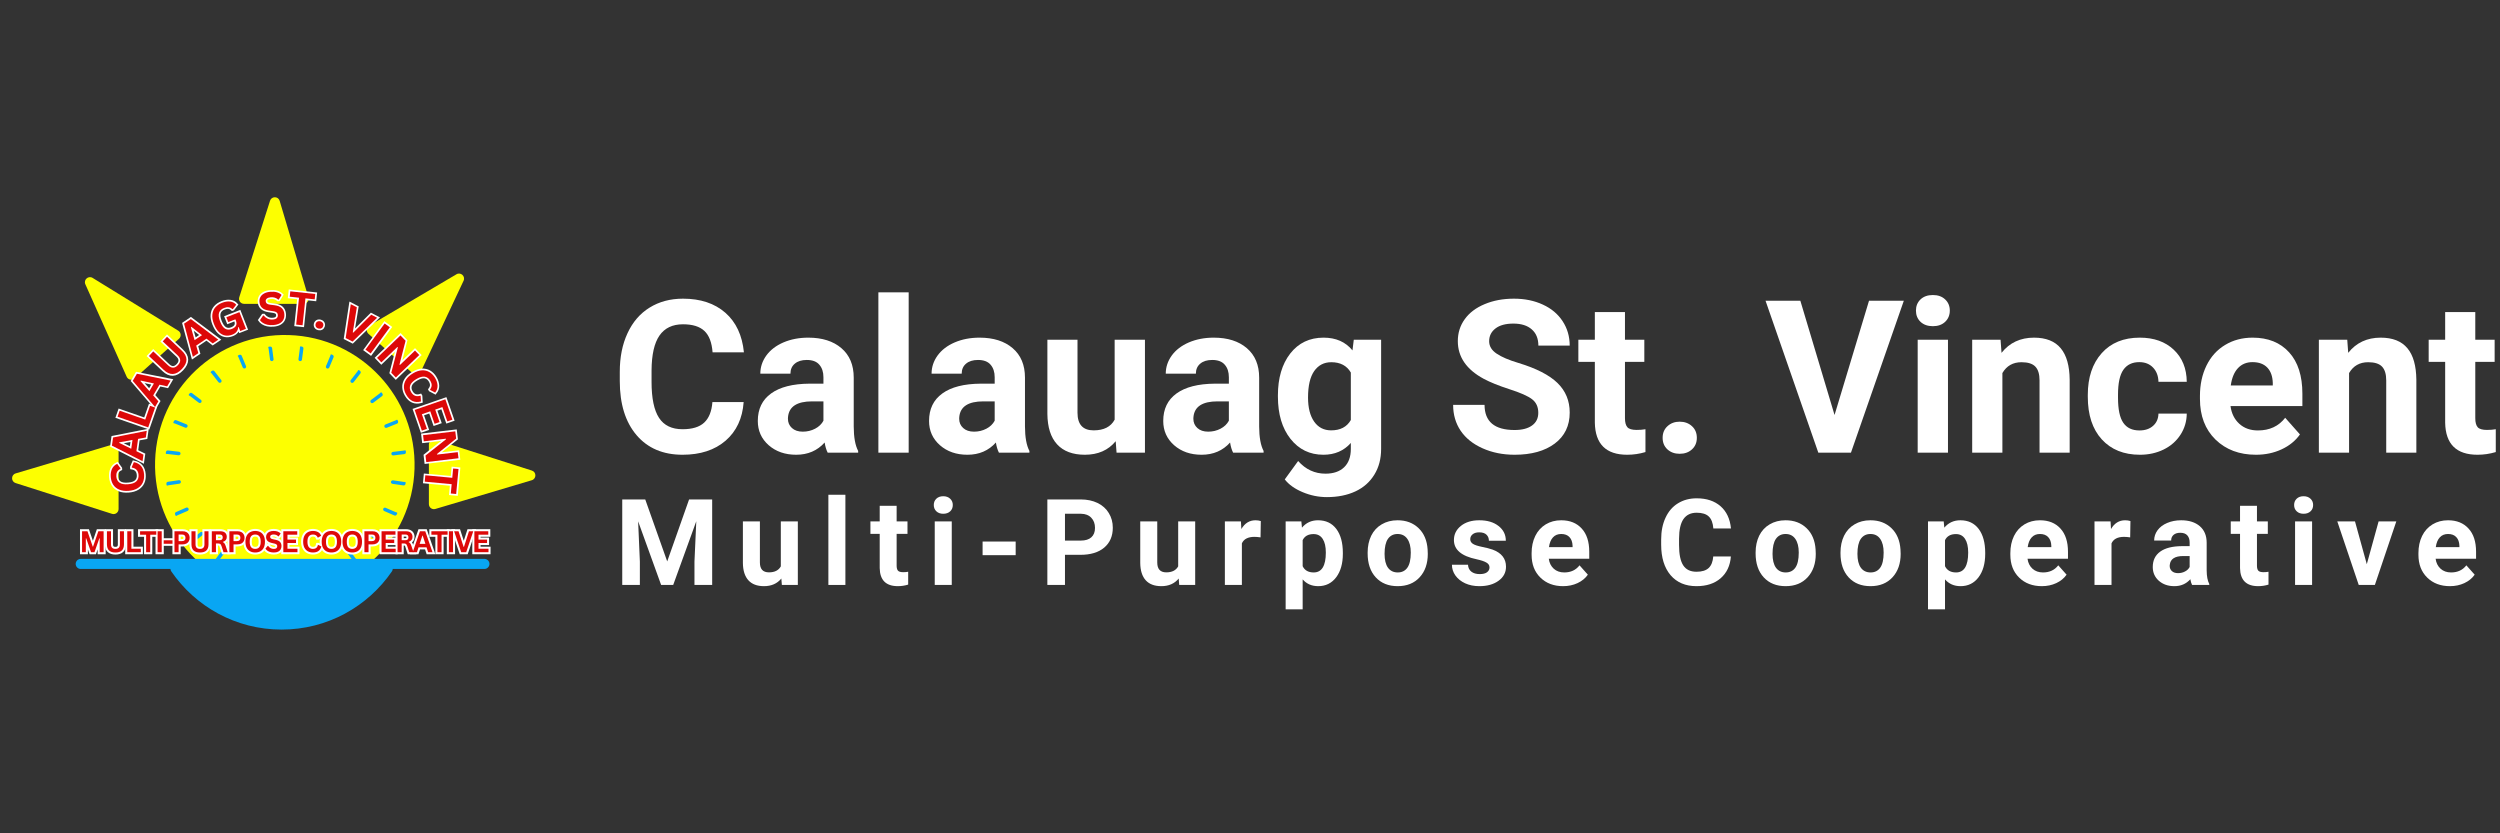 <svg xmlns="http://www.w3.org/2000/svg" xmlns:xlink="http://www.w3.org/1999/xlink" width="600" zoomAndPan="magnify" viewBox="0 0 450 150" height="200" preserveAspectRatio="xMidYMid meet" version="1.0"><rect x="0" y="0" width="450" height="150" fill="#333333" stroke="none"/><defs><g/><clipPath id="b9bc096649"><path d="M 30.625 101.41 L 70.754 101.41 L 70.754 113.324 L 30.625 113.324 Z M 30.625 101.41 " clip-rule="nonzero"/></clipPath></defs><path fill="#fdff00" d="M 43.066 53.508 L 48.605 36.141 C 48.875 35.285 50.086 35.297 50.34 36.156 L 55.512 53.523 C 55.684 54.105 55.246 54.691 54.641 54.691 L 43.93 54.691 C 43.316 54.691 42.879 54.094 43.066 53.508 Z M 43.066 53.508 " fill-opacity="1" fill-rule="nonzero"/><path fill="#fdff00" d="M 66.465 58.625 L 82.16 49.371 C 82.93 48.914 83.824 49.73 83.441 50.539 L 75.73 66.938 C 75.473 67.488 74.758 67.633 74.305 67.227 L 66.32 60.086 C 65.863 59.676 65.934 58.938 66.465 58.625 Z M 66.465 58.625 " fill-opacity="1" fill-rule="nonzero"/><path fill="#fdff00" d="M 22.801 67.812 L 15.363 51.172 C 15 50.352 15.91 49.555 16.672 50.023 L 32.09 59.527 C 32.605 59.848 32.672 60.574 32.219 60.977 L 24.234 68.121 C 23.777 68.531 23.051 68.375 22.801 67.812 Z M 22.801 67.812 " fill-opacity="1" fill-rule="nonzero"/><path fill="#fdff00" d="M 20.16 92.492 L 2.805 86.949 C 1.957 86.676 1.965 85.469 2.824 85.211 L 20.176 80.039 C 20.762 79.863 21.344 80.301 21.344 80.91 L 21.344 91.625 C 21.344 92.242 20.746 92.68 20.16 92.492 Z M 20.16 92.492 " fill-opacity="1" fill-rule="nonzero"/><path fill="#fdff00" d="M 74.613 84.395 C 74.215 97.301 63.441 107.438 50.547 107.043 C 37.652 106.645 27.523 95.859 27.918 82.957 C 28.316 70.051 39.09 59.91 51.984 60.309 C 64.879 60.707 75.012 71.488 74.613 84.395 Z M 74.613 84.395 " fill-opacity="1" fill-rule="nonzero"/><path fill="#fdff00" d="M 78.387 79.16 L 95.738 84.703 C 96.59 84.973 96.578 86.184 95.723 86.441 L 78.367 91.613 C 77.785 91.785 77.199 91.352 77.199 90.742 L 77.199 80.027 C 77.199 79.41 77.801 78.973 78.387 79.16 Z M 78.387 79.16 " fill-opacity="1" fill-rule="nonzero"/><g clip-path="url(#b9bc096649)"><path fill="#09a6f3" d="M 70.543 102.852 C 70.945 102.27 70.512 101.508 69.809 101.508 L 31.566 101.508 C 30.863 101.508 30.434 102.27 30.832 102.852 C 35.168 109.176 42.445 113.324 50.688 113.324 C 58.934 113.324 66.207 109.176 70.543 102.852 Z M 70.543 102.852 " fill-opacity="1" fill-rule="evenodd"/></g><path fill="#09a6f3" d="M 14.535 100.598 L 87.191 100.598 C 87.312 100.598 87.426 100.621 87.539 100.668 C 87.648 100.711 87.746 100.777 87.832 100.863 C 87.918 100.949 87.984 101.047 88.031 101.156 C 88.078 101.27 88.102 101.387 88.102 101.508 C 88.102 101.629 88.078 101.742 88.031 101.855 C 87.984 101.965 87.918 102.062 87.832 102.148 C 87.746 102.234 87.648 102.301 87.539 102.348 C 87.426 102.391 87.312 102.414 87.191 102.414 L 14.535 102.414 C 14.414 102.414 14.297 102.391 14.188 102.348 C 14.074 102.301 13.977 102.234 13.891 102.148 C 13.805 102.062 13.742 101.965 13.695 101.855 C 13.648 101.742 13.625 101.629 13.625 101.508 C 13.625 101.387 13.648 101.27 13.695 101.156 C 13.742 101.047 13.805 100.949 13.891 100.863 C 13.977 100.777 14.074 100.711 14.188 100.668 C 14.297 100.621 14.414 100.598 14.535 100.598 Z M 14.535 100.598 " fill-opacity="1" fill-rule="nonzero"/><path stroke-linecap="butt" transform="matrix(-0.015, -0.197, 0.197, -0.015, 18.399, 89.182)" fill="none" stroke-linejoin="miter" d="M 16.123 39.423 C 13.412 39.43 11.022 38.868 8.934 37.717 C 6.864 36.606 5.255 34.898 4.086 32.63 C 2.917 30.363 2.323 27.566 2.324 24.242 C 2.325 20.917 2.917 18.134 4.083 15.87 C 5.248 13.605 6.866 11.891 8.932 10.765 C 11.018 9.641 13.417 9.076 16.128 9.069 C 18.958 9.071 21.368 9.634 23.359 10.739 C 25.351 11.844 26.763 13.537 27.615 15.819 L 23.356 18.417 L 22.843 18.397 C 22.211 16.863 21.346 15.767 20.271 15.09 C 19.194 14.432 17.814 14.107 16.133 14.095 C 13.679 14.103 11.776 14.904 10.383 16.537 C 9.011 18.152 8.335 20.732 8.338 24.254 C 8.343 27.757 9.014 30.322 10.392 31.953 C 11.77 33.564 13.666 34.384 16.12 34.377 C 19.959 34.379 22.299 32.523 23.163 28.79 L 23.678 28.791 L 27.976 31.025 C 27.164 33.831 25.795 35.921 23.825 37.331 C 21.877 38.723 19.308 39.434 16.123 39.423 Z M 16.123 39.423 " stroke="#ffffff" stroke-width="3.1" stroke-opacity="1" stroke-miterlimit="4"/><path stroke-linecap="butt" transform="matrix(0.027, -0.196, 0.196, 0.027, 17.999, 82.044)" fill="none" stroke-linejoin="miter" d="M 28.316 38.994 L 22.183 39.004 L 19.969 32.2 L 8.658 32.209 L 6.431 39.01 L 0.435 39.001 L 10.638 9.491 L 18.127 9.492 Z M 14.019 15.656 L 10.229 27.292 L 18.334 27.288 L 14.535 15.644 Z M 14.019 15.656 " stroke="#ffffff" stroke-width="3.1" stroke-opacity="1" stroke-miterlimit="4"/><path stroke-linecap="butt" transform="matrix(0.065, -0.187, 0.187, 0.065, 19.136, 75.118)" fill="none" stroke-linejoin="miter" d="M 9.67 9.49 L 9.664 34.116 L 22.929 34.123 L 22.934 39.008 L 3.842 39.001 L 3.824 9.496 Z M 9.67 9.49 " stroke="#ffffff" stroke-width="3.1" stroke-opacity="1" stroke-miterlimit="4"/><path stroke-linecap="butt" transform="matrix(0.1, -0.171, 0.171, 0.1, 21.205, 69.417)" fill="none" stroke-linejoin="miter" d="M 28.31 39 L 22.182 39.01 L 19.958 32.193 L 8.657 32.201 L 6.432 39.003 L 0.453 38.994 L 10.641 9.498 L 18.122 9.493 Z M 14.031 15.652 L 10.233 27.292 L 18.333 27.289 L 14.535 15.653 Z M 14.031 15.652 " stroke="#ffffff" stroke-width="3.1" stroke-opacity="1" stroke-miterlimit="4"/><path stroke-linecap="butt" transform="matrix(0.136, -0.144, 0.144, 0.136, 24.95, 63.317)" fill="none" stroke-linejoin="miter" d="M 15.633 39.43 C 11.586 39.417 8.573 38.459 6.594 36.528 C 4.644 34.598 3.657 31.734 3.662 27.938 L 3.657 9.501 L 9.365 9.495 L 9.372 27.904 C 9.361 30.053 9.884 31.674 10.912 32.739 C 11.953 33.817 13.527 34.368 15.635 34.363 C 19.822 34.352 21.912 32.198 21.919 27.913 L 21.912 9.504 L 27.621 9.498 L 27.626 27.935 C 27.621 31.731 26.64 34.604 24.682 36.526 C 22.711 38.461 19.694 39.429 15.633 39.43 Z M 15.633 39.43 " stroke="#ffffff" stroke-width="3.1" stroke-opacity="1" stroke-miterlimit="4"/><path stroke-linecap="butt" transform="matrix(0.164, -0.111, 0.111, 0.164, 30.33, 57.875)" fill="none" stroke-linejoin="miter" d="M 28.31 38.992 L 22.17 38.994 L 19.967 32.203 L 8.668 32.201 L 6.439 39.002 L 0.442 39.004 L 10.626 9.492 L 18.117 9.497 Z M 14.026 15.637 L 10.241 27.289 L 18.345 27.303 L 14.54 15.651 Z M 14.026 15.637 " stroke="#ffffff" stroke-width="3.1" stroke-opacity="1" stroke-miterlimit="4"/><path stroke-linecap="butt" transform="matrix(0.184, -0.072, 0.072, 0.184, 36.334, 53.996)" fill="none" stroke-linejoin="miter" d="M 14.329 39.425 C 11.874 39.42 9.741 38.864 7.936 37.737 C 6.149 36.616 4.753 34.929 3.781 32.644 C 2.819 30.384 2.322 27.586 2.333 24.245 C 2.326 20.896 2.899 18.07 4.08 15.799 C 5.244 13.521 6.87 11.848 8.956 10.734 C 11.035 9.639 13.437 9.072 16.192 9.066 C 19.009 9.063 21.425 9.603 23.409 10.651 C 25.393 11.7 26.802 13.245 27.597 15.334 L 23.351 17.913 L 22.853 17.888 C 22.244 16.571 21.393 15.604 20.292 15.005 C 19.192 14.407 17.826 14.107 16.177 14.1 C 13.642 14.085 11.696 14.894 10.348 16.507 C 8.999 18.119 8.333 20.697 8.324 24.251 C 8.333 27.812 8.953 30.404 10.227 32.023 C 11.483 33.635 13.329 34.44 15.802 34.451 C 17.927 34.432 19.487 33.961 20.497 32.999 C 21.508 32.038 22.015 30.627 22.017 28.722 L 22.024 27.454 L 15.034 27.46 L 15.04 22.719 L 27.808 22.721 L 27.811 39.006 L 22.246 38.996 L 22.237 35.054 L 21.816 34.996 C 21.209 36.389 20.291 37.493 19.06 38.262 C 17.828 39.031 16.253 39.433 14.329 39.425 Z M 14.329 39.425 " stroke="#ffffff" stroke-width="3.1" stroke-opacity="1" stroke-miterlimit="4"/><path stroke-linecap="butt" transform="matrix(0.197, -0.016, 0.016, 0.197, 46.005, 50.94)" fill="none" stroke-linejoin="miter" d="M 13.08 39.419 C 11.021 39.429 9.222 39.163 7.619 38.676 C 6.017 38.169 4.705 37.507 3.626 36.667 C 2.563 35.867 1.747 34.95 1.194 33.974 L 4.404 30.06 L 4.898 30.061 C 5.8 31.381 6.922 32.423 8.283 33.207 C 9.644 33.992 11.236 34.379 13.077 34.371 C 14.64 34.38 15.815 34.061 16.602 33.393 C 17.408 32.726 17.798 31.828 17.795 30.66 C 17.792 29.966 17.681 29.383 17.423 28.907 C 17.165 28.431 16.742 28.04 16.137 27.693 C 15.55 27.368 14.763 27.066 13.734 26.824 L 9.945 25.96 C 7.301 25.368 5.325 24.355 4.035 22.943 C 2.724 21.549 2.082 19.715 2.069 17.458 C 2.086 15.797 2.503 14.326 3.338 13.068 C 4.173 11.81 5.382 10.82 6.964 10.118 C 8.565 9.418 10.473 9.079 12.69 9.082 C 14.967 9.07 16.922 9.369 18.535 9.976 C 20.15 10.563 21.52 11.486 22.646 12.726 L 19.749 16.686 L 19.254 16.685 C 18.415 15.805 17.459 15.153 16.387 14.709 C 15.313 14.285 14.084 14.065 12.699 14.051 C 11.096 14.059 9.866 14.334 9.047 14.901 C 8.209 15.466 7.789 16.243 7.786 17.252 C 7.791 18.163 8.085 18.92 8.674 19.463 C 9.242 20.024 10.277 20.445 11.696 20.759 L 15.588 21.572 C 18.45 22.162 20.522 23.202 21.811 24.634 C 23.098 26.085 23.754 27.98 23.763 30.296 C 23.751 32.136 23.362 33.747 22.558 35.107 C 21.772 36.487 20.578 37.538 18.972 38.297 C 17.366 39.057 15.395 39.43 13.08 39.419 Z M 13.08 39.419 " stroke="#ffffff" stroke-width="3.1" stroke-opacity="1" stroke-miterlimit="4"/><path stroke-linecap="butt" transform="matrix(0.197, 0.021, -0.021, 0.197, 52.287, 50.553)" fill="none" stroke-linejoin="miter" d="M 23.652 9.485 L 23.658 14.405 L 15.126 14.397 L 15.135 38.996 L 9.322 38.997 L 9.333 14.396 L 0.804 14.407 L 0.798 9.488 Z M 23.652 9.485 " stroke="#ffffff" stroke-width="3.1" stroke-opacity="1" stroke-miterlimit="4"/><path stroke-linecap="butt" transform="matrix(0.192, 0.048, -0.048, 0.192, 58.11, 51.333)" fill="none" stroke-linejoin="miter" d="M 5.683 39.183 C 4.97 39.177 4.343 39.028 3.808 38.755 C 3.267 38.462 2.842 38.06 2.551 37.543 C 2.264 37.045 2.116 36.451 2.122 35.82 C 2.123 35.169 2.262 34.585 2.545 34.088 C 2.842 33.567 3.249 33.161 3.805 32.86 C 4.341 32.564 4.977 32.426 5.69 32.431 C 6.418 32.413 7.044 32.562 7.604 32.85 C 8.144 33.142 8.55 33.549 8.842 34.066 C 9.147 34.56 9.29 35.134 9.29 35.785 C 9.269 36.766 8.962 37.574 8.311 38.224 C 7.655 38.855 6.779 39.174 5.683 39.183 Z M 5.683 39.183 " stroke="#ffffff" stroke-width="3.1" stroke-opacity="1" stroke-miterlimit="4"/><path stroke-linecap="butt" transform="matrix(0.176, 0.091, -0.091, 0.176, 63.907, 53.031)" fill="none" stroke-linejoin="miter" d="M 17.538 38.988 L 10.488 39.001 L 0.513 9.498 L 6.725 9.496 L 13.885 31.505 L 14.388 31.49 L 21.46 9.498 L 27.496 9.497 Z M 17.538 38.988 " stroke="#ffffff" stroke-width="3.1" stroke-opacity="1" stroke-miterlimit="4"/><path stroke-linecap="butt" transform="matrix(0.16, 0.117, -0.117, 0.16, 69.744, 56.265)" fill="none" stroke-linejoin="miter" d="M 3.835 9.503 L 9.679 9.494 L 9.668 39.001 L 3.839 38.999 Z M 3.835 9.503 " stroke="#ffffff" stroke-width="3.1" stroke-opacity="1" stroke-miterlimit="4"/><path stroke-linecap="butt" transform="matrix(0.137, 0.143, -0.143, 0.137, 72.919, 58.527)" fill="none" stroke-linejoin="miter" d="M 9.49 39.009 L 3.839 39.005 L 3.829 9.494 L 10.513 9.503 L 22.365 28.503 L 22.88 28.422 L 22.89 9.501 L 28.499 9.491 L 28.494 38.989 L 22.522 39.006 L 9.986 18.696 L 9.472 18.777 Z M 9.49 39.009 " stroke="#ffffff" stroke-width="3.1" stroke-opacity="1" stroke-miterlimit="4"/><path stroke-linecap="butt" transform="matrix(0.101, 0.17, -0.17, 0.101, 78.222, 64.363)" fill="none" stroke-linejoin="miter" d="M 16.131 39.425 C 13.407 39.412 11.006 38.857 8.947 37.725 C 6.862 36.6 5.251 34.908 4.081 32.629 C 2.902 30.367 2.318 27.564 2.322 24.238 C 2.315 20.929 2.899 18.132 4.064 15.864 C 5.246 13.606 6.856 11.901 8.929 10.769 C 11.002 9.637 13.405 9.069 16.112 9.072 C 18.96 9.067 21.379 9.632 23.359 10.741 C 25.339 11.849 26.764 13.545 27.599 15.809 L 23.34 18.418 L 22.846 18.399 C 22.196 16.866 21.356 15.77 20.264 15.098 C 19.189 14.435 17.807 14.096 16.125 14.106 C 13.676 14.096 11.767 14.912 10.394 16.528 C 9.02 18.145 8.337 20.722 8.327 24.251 C 8.328 27.763 9.009 30.325 10.385 31.947 C 11.762 33.569 13.667 34.38 16.127 34.373 C 19.957 34.378 22.304 32.514 23.169 28.782 L 23.673 28.783 L 27.959 31.033 C 27.172 33.824 25.79 35.917 23.83 37.322 C 21.88 38.711 19.314 39.435 16.131 39.425 Z M 16.131 39.425 " stroke="#ffffff" stroke-width="3.1" stroke-opacity="1" stroke-miterlimit="4"/><path stroke-linecap="butt" transform="matrix(0.065, 0.187, -0.187, 0.065, 81.692, 70.541)" fill="none" stroke-linejoin="miter" d="M 9.673 26.048 L 9.68 34.11 L 23.749 34.117 L 23.748 39.002 L 3.833 38.995 L 3.839 9.497 L 23.423 9.494 L 23.423 14.379 L 9.666 14.375 L 9.673 21.288 L 21.702 21.278 L 21.703 26.039 Z M 9.673 26.048 " stroke="#ffffff" stroke-width="3.1" stroke-opacity="1" stroke-miterlimit="4"/><path stroke-linecap="butt" transform="matrix(0.023, 0.197, -0.197, 0.023, 83.728, 76.661)" fill="none" stroke-linejoin="miter" d="M 9.48 39.006 L 3.837 39.01 L 3.831 9.505 L 10.509 9.485 L 22.353 28.498 L 22.879 28.421 L 22.887 9.488 L 28.488 9.499 L 28.494 39.003 L 22.513 39.007 L 9.989 18.702 L 9.483 18.781 Z M 9.48 39.006 " stroke="#ffffff" stroke-width="3.1" stroke-opacity="1" stroke-miterlimit="4"/><path stroke-linecap="butt" transform="matrix(-0.018, 0.197, -0.197, -0.018, 84.42, 84.432)" fill="none" stroke-linejoin="miter" d="M 23.642 9.491 L 23.646 14.404 L 15.126 14.409 L 15.128 38.999 L 9.324 39.007 L 9.319 14.398 L 0.799 14.402 L 0.817 9.506 Z M 23.642 9.491 " stroke="#ffffff" stroke-width="3.1" stroke-opacity="1" stroke-miterlimit="4"/><path fill="#dd0808" d="M 25.934 85.391 C 25.973 85.93 25.898 86.414 25.711 86.84 C 25.52 87.266 25.207 87.613 24.777 87.879 C 24.348 88.141 23.805 88.301 23.148 88.352 C 22.496 88.402 21.934 88.332 21.469 88.133 C 21.004 87.938 20.641 87.648 20.383 87.254 C 20.129 86.863 19.98 86.398 19.938 85.855 C 19.895 85.301 19.969 84.816 20.156 84.41 C 20.348 84 20.66 83.695 21.094 83.488 L 21.676 84.289 L 21.68 84.391 C 21.387 84.539 21.184 84.727 21.07 84.949 C 20.957 85.176 20.914 85.453 20.938 85.781 C 20.977 86.27 21.168 86.633 21.508 86.879 C 21.844 87.125 22.363 87.219 23.059 87.164 C 23.75 87.109 24.246 86.938 24.547 86.641 C 24.848 86.344 24.977 85.953 24.938 85.469 C 24.879 84.715 24.477 84.281 23.727 84.168 L 23.719 84.066 L 24.094 83.184 C 24.66 83.301 25.094 83.539 25.402 83.902 C 25.707 84.266 25.883 84.762 25.934 85.391 Z M 25.934 85.391 " fill-opacity="1" fill-rule="nonzero"/><path fill="#dd0808" d="M 26.414 77.547 L 26.25 78.75 L 24.855 79 L 24.551 81.215 L 25.82 81.84 L 25.66 83.016 L 20.148 80.215 L 20.352 78.746 Z M 21.449 79.719 L 23.625 80.777 L 23.848 79.184 L 21.465 79.621 Z M 21.449 79.719 " fill-opacity="1" fill-rule="nonzero"/><path fill="#dd0808" d="M 21.539 73.926 L 26.145 75.527 L 27.008 73.043 L 27.918 73.363 L 26.676 76.934 L 21.156 75.016 Z M 21.539 73.926 " fill-opacity="1" fill-rule="nonzero"/><path fill="#dd0808" d="M 30.703 68.5 L 30.09 69.543 L 28.707 69.242 L 27.574 71.172 L 28.508 72.234 L 27.906 73.258 L 23.895 68.555 L 24.645 67.277 Z M 25.285 68.598 L 26.891 70.41 L 27.707 69.023 L 25.336 68.504 Z M 25.285 68.598 " fill-opacity="1" fill-rule="nonzero"/><path fill="#dd0808" d="M 32.758 66.406 C 32.207 66.992 31.656 67.297 31.109 67.32 C 30.566 67.344 30.02 67.098 29.473 66.582 L 26.812 64.082 L 27.59 63.254 L 30.246 65.746 C 30.555 66.039 30.859 66.184 31.152 66.18 C 31.449 66.18 31.738 66.023 32.027 65.719 C 32.598 65.117 32.57 64.523 31.949 63.941 L 29.293 61.445 L 30.062 60.621 L 32.723 63.121 C 33.27 63.637 33.551 64.164 33.566 64.711 C 33.578 65.258 33.309 65.82 32.758 66.406 Z M 32.758 66.406 " fill-opacity="1" fill-rule="nonzero"/><path fill="#dd0808" d="M 39.293 61.145 L 38.289 61.824 L 37.168 60.957 L 35.316 62.207 L 35.699 63.566 L 34.715 64.23 L 33.133 58.258 L 34.355 57.43 Z M 34.359 58.891 L 35.027 61.227 L 36.363 60.328 L 34.445 58.832 Z M 34.359 58.891 " fill-opacity="1" fill-rule="nonzero"/><path fill="#dd0808" d="M 41.812 60.238 C 41.359 60.414 40.926 60.465 40.512 60.387 C 40.102 60.309 39.723 60.098 39.379 59.75 C 39.035 59.402 38.742 58.918 38.504 58.301 C 38.262 57.684 38.168 57.121 38.223 56.621 C 38.273 56.113 38.453 55.684 38.754 55.332 C 39.059 54.977 39.461 54.703 39.973 54.504 C 40.492 54.301 40.973 54.227 41.414 54.277 C 41.859 54.328 42.227 54.516 42.523 54.844 L 41.926 55.621 L 41.836 55.656 C 41.629 55.457 41.402 55.34 41.156 55.309 C 40.91 55.273 40.637 55.316 40.336 55.438 C 39.863 55.617 39.562 55.906 39.43 56.297 C 39.301 56.691 39.359 57.215 39.617 57.871 C 39.871 58.531 40.172 58.961 40.52 59.168 C 40.867 59.375 41.27 59.391 41.727 59.211 C 42.117 59.059 42.371 58.859 42.488 58.609 C 42.605 58.359 42.598 58.059 42.465 57.711 L 42.371 57.477 L 41.086 57.98 L 40.742 57.102 L 43.098 56.184 L 44.27 59.191 L 43.242 59.59 L 42.957 58.859 L 42.871 58.879 C 42.863 59.184 42.773 59.453 42.598 59.684 C 42.43 59.914 42.168 60.102 41.812 60.238 Z M 41.812 60.238 " fill-opacity="1" fill-rule="nonzero"/><path fill="#dd0808" d="M 49.227 58.508 C 48.82 58.543 48.457 58.523 48.133 58.453 C 47.812 58.375 47.539 58.27 47.316 58.121 C 47.094 57.977 46.918 57.812 46.789 57.625 L 47.359 56.801 L 47.457 56.793 C 47.656 57.039 47.895 57.23 48.176 57.363 C 48.457 57.496 48.781 57.547 49.145 57.516 C 49.449 57.488 49.676 57.406 49.82 57.262 C 49.965 57.117 50.027 56.93 50.012 56.703 C 50 56.566 49.965 56.453 49.906 56.363 C 49.852 56.277 49.762 56.203 49.637 56.145 C 49.516 56.086 49.355 56.043 49.152 56.012 L 48.391 55.902 C 47.855 55.828 47.449 55.664 47.172 55.406 C 46.895 55.148 46.738 54.797 46.703 54.352 C 46.672 54.023 46.73 53.727 46.875 53.465 C 47.016 53.199 47.242 52.988 47.547 52.824 C 47.852 52.66 48.223 52.559 48.656 52.523 C 49.105 52.488 49.496 52.516 49.824 52.609 C 50.156 52.699 50.441 52.859 50.68 53.086 L 50.176 53.918 L 50.074 53.926 C 49.895 53.766 49.699 53.652 49.477 53.582 C 49.258 53.512 49.008 53.488 48.734 53.508 C 48.418 53.539 48.184 53.613 48.031 53.742 C 47.875 53.863 47.809 54.023 47.824 54.219 C 47.836 54.402 47.906 54.543 48.031 54.645 C 48.152 54.742 48.359 54.812 48.652 54.848 L 49.434 54.945 C 50.004 55.02 50.43 55.188 50.707 55.453 C 50.984 55.715 51.141 56.078 51.18 56.531 C 51.211 56.898 51.16 57.223 51.023 57.508 C 50.895 57.785 50.676 58.016 50.367 58.191 C 50.062 58.363 49.684 58.473 49.227 58.508 Z M 49.227 58.508 " fill-opacity="1" fill-rule="nonzero"/><path fill="#dd0808" d="M 56.75 52.922 L 56.648 53.887 L 54.977 53.707 L 54.461 58.551 L 53.312 58.43 L 53.828 53.586 L 52.152 53.406 L 52.254 52.441 Z M 56.75 52.922 " fill-opacity="1" fill-rule="nonzero"/><path fill="#dd0808" d="M 57.332 59.137 C 57.195 59.105 57.078 59.047 56.988 58.965 C 56.898 58.879 56.836 58.785 56.809 58.672 C 56.777 58.559 56.777 58.441 56.809 58.32 C 56.836 58.195 56.891 58.09 56.973 58.008 C 57.051 57.922 57.152 57.863 57.27 57.832 C 57.387 57.801 57.516 57.801 57.652 57.832 C 57.793 57.867 57.91 57.93 58 58.012 C 58.09 58.094 58.152 58.191 58.184 58.305 C 58.219 58.414 58.219 58.531 58.184 58.656 C 58.137 58.844 58.035 58.984 57.879 59.074 C 57.727 59.168 57.543 59.188 57.332 59.137 Z M 57.332 59.137 " fill-opacity="1" fill-rule="nonzero"/><path fill="#dd0808" d="M 63.461 61.484 L 62.219 60.848 L 63.137 54.75 L 64.23 55.312 L 63.5 59.836 L 63.586 59.879 L 66.824 56.645 L 67.883 57.195 Z M 63.461 61.484 " fill-opacity="1" fill-rule="nonzero"/><path fill="#dd0808" d="M 66.715 63.621 L 65.781 62.938 L 69.238 58.23 L 70.172 58.914 Z M 66.715 63.621 " fill-opacity="1" fill-rule="nonzero"/><path fill="#dd0808" d="M 68.641 65.227 L 67.867 64.418 L 72.086 60.379 L 73.004 61.336 L 71.906 65.625 L 71.992 65.695 L 74.699 63.105 L 75.465 63.906 L 71.246 67.945 L 70.43 67.09 L 71.617 62.52 L 71.535 62.453 Z M 68.641 65.227 " fill-opacity="1" fill-rule="nonzero"/><path fill="#dd0808" d="M 73.148 71.094 C 72.871 70.633 72.723 70.168 72.703 69.699 C 72.688 69.234 72.812 68.785 73.078 68.355 C 73.348 67.926 73.766 67.543 74.332 67.207 C 74.895 66.871 75.43 66.691 75.934 66.664 C 76.438 66.633 76.891 66.738 77.293 66.977 C 77.695 67.215 78.035 67.562 78.312 68.023 C 78.598 68.508 78.746 68.973 78.758 69.422 C 78.77 69.875 78.629 70.285 78.324 70.66 L 77.449 70.203 L 77.406 70.117 C 77.602 69.848 77.703 69.59 77.703 69.336 C 77.703 69.086 77.621 68.816 77.453 68.531 C 77.207 68.117 76.875 67.875 76.461 67.805 C 76.043 67.734 75.539 67.879 74.938 68.234 C 74.34 68.59 73.973 68.969 73.836 69.363 C 73.703 69.762 73.758 70.172 74.008 70.586 C 74.395 71.238 74.945 71.453 75.664 71.223 L 75.715 71.305 L 75.773 72.262 C 75.215 72.41 74.719 72.391 74.281 72.199 C 73.848 72.008 73.469 71.637 73.148 71.094 Z M 73.148 71.094 " fill-opacity="1" fill-rule="nonzero"/><path fill="#dd0808" d="M 77.449 74.035 L 75.934 74.559 L 76.848 77.195 L 75.934 77.512 L 74.645 73.785 L 80.164 71.875 L 81.434 75.543 L 80.52 75.855 L 79.629 73.277 L 78.34 73.727 L 79.117 75.98 L 78.227 76.285 Z M 77.449 74.035 " fill-opacity="1" fill-rule="nonzero"/><path fill="#dd0808" d="M 76.281 79.438 L 76.152 78.328 L 81.949 77.641 L 82.109 78.949 L 78.648 81.719 L 78.676 81.824 L 82.395 81.387 L 82.527 82.484 L 76.727 83.176 L 76.59 82 L 80.289 79.066 L 80.258 78.965 Z M 76.281 79.438 " fill-opacity="1" fill-rule="nonzero"/><path fill="#dd0808" d="M 82.109 88.918 L 81.145 88.828 L 81.301 87.152 L 76.453 86.699 L 76.559 85.551 L 81.41 86.004 L 81.566 84.328 L 82.531 84.418 Z M 82.109 88.918 " fill-opacity="1" fill-rule="nonzero"/><path fill="#09a6f3" d="M 38.52 101.027 C 38.449 101.137 38.441 101.23 38.48 101.32 C 38.52 101.406 38.598 101.48 38.695 101.555 C 38.766 101.605 38.812 101.625 38.852 101.625 C 38.895 101.625 38.922 101.605 38.945 101.57 C 38.965 101.547 38.98 101.516 38.992 101.48 C 39.008 101.449 39.027 101.418 39.047 101.387 L 40.215 99.789 C 40.27 99.719 40.289 99.637 40.277 99.555 C 40.266 99.473 40.227 99.395 40.152 99.34 C 40.078 99.285 39.992 99.27 39.91 99.281 C 39.828 99.297 39.754 99.344 39.703 99.414 Z M 38.52 101.027 " fill-opacity="1" fill-rule="nonzero"/><path fill="#09a6f3" d="M 34.512 97.055 C 34.41 97.141 34.383 97.234 34.395 97.328 C 34.41 97.422 34.465 97.516 34.543 97.609 C 34.594 97.676 34.637 97.711 34.676 97.719 C 34.715 97.73 34.746 97.719 34.777 97.691 C 34.801 97.672 34.828 97.648 34.848 97.617 C 34.871 97.59 34.898 97.562 34.922 97.543 L 36.473 96.305 C 36.539 96.25 36.582 96.176 36.594 96.094 C 36.602 96.012 36.586 95.926 36.523 95.852 C 36.469 95.781 36.391 95.742 36.309 95.734 C 36.227 95.727 36.141 95.75 36.074 95.805 Z M 34.512 97.055 " fill-opacity="1" fill-rule="nonzero"/><path fill="#09a6f3" d="M 31.676 92.172 C 31.559 92.234 31.504 92.312 31.492 92.406 C 31.484 92.5 31.516 92.609 31.562 92.719 C 31.594 92.797 31.629 92.84 31.66 92.859 C 31.695 92.879 31.73 92.875 31.766 92.859 C 31.797 92.848 31.828 92.828 31.855 92.805 C 31.883 92.785 31.914 92.766 31.945 92.75 L 33.766 91.961 C 33.844 91.926 33.902 91.863 33.938 91.789 C 33.969 91.715 33.973 91.625 33.934 91.539 C 33.898 91.457 33.832 91.398 33.754 91.367 C 33.68 91.34 33.59 91.344 33.512 91.375 Z M 31.676 92.172 " fill-opacity="1" fill-rule="nonzero"/><path fill="#09a6f3" d="M 30.215 86.723 C 30.082 86.75 30.012 86.812 29.977 86.902 C 29.941 86.988 29.945 87.098 29.961 87.223 C 29.973 87.305 29.992 87.355 30.02 87.379 C 30.051 87.41 30.082 87.414 30.125 87.41 C 30.156 87.406 30.188 87.395 30.223 87.379 C 30.254 87.367 30.289 87.359 30.324 87.352 L 32.285 87.062 C 32.371 87.051 32.445 87.008 32.496 86.941 C 32.547 86.875 32.574 86.797 32.559 86.699 C 32.547 86.609 32.5 86.535 32.43 86.488 C 32.363 86.441 32.277 86.418 32.191 86.434 Z M 30.215 86.723 " fill-opacity="1" fill-rule="nonzero"/><path fill="#09a6f3" d="M 30.227 81.078 C 30.094 81.07 30.008 81.113 29.949 81.188 C 29.891 81.266 29.867 81.371 29.852 81.492 C 29.84 81.578 29.848 81.633 29.867 81.664 C 29.887 81.699 29.918 81.711 29.957 81.719 C 29.988 81.723 30.023 81.723 30.062 81.715 C 30.098 81.711 30.133 81.711 30.168 81.715 L 32.133 81.949 C 32.223 81.957 32.305 81.934 32.371 81.887 C 32.438 81.836 32.484 81.766 32.496 81.668 C 32.504 81.578 32.477 81.492 32.426 81.43 C 32.375 81.367 32.297 81.324 32.211 81.312 Z M 30.227 81.078 " fill-opacity="1" fill-rule="nonzero"/><path fill="#09a6f3" d="M 31.707 75.633 C 31.582 75.59 31.488 75.609 31.414 75.668 C 31.34 75.727 31.285 75.824 31.238 75.938 C 31.207 76.016 31.199 76.066 31.211 76.105 C 31.219 76.145 31.246 76.164 31.285 76.18 C 31.316 76.195 31.348 76.203 31.383 76.207 C 31.418 76.211 31.453 76.223 31.488 76.23 L 33.324 76.973 C 33.406 77.004 33.492 77.004 33.57 76.973 C 33.645 76.941 33.711 76.883 33.746 76.797 C 33.781 76.711 33.773 76.625 33.742 76.547 C 33.707 76.473 33.645 76.41 33.562 76.379 Z M 31.707 75.633 " fill-opacity="1" fill-rule="nonzero"/><path fill="#09a6f3" d="M 34.562 70.766 C 34.453 70.691 34.355 70.684 34.27 70.719 C 34.18 70.758 34.105 70.836 34.031 70.934 C 33.98 71 33.957 71.051 33.957 71.09 C 33.957 71.129 33.977 71.156 34.008 71.18 C 34.035 71.203 34.066 71.219 34.098 71.23 C 34.133 71.246 34.164 71.266 34.191 71.285 L 35.773 72.477 C 35.844 72.531 35.926 72.555 36.008 72.543 C 36.09 72.535 36.168 72.496 36.227 72.418 C 36.281 72.344 36.297 72.258 36.285 72.176 C 36.273 72.098 36.227 72.023 36.16 71.969 Z M 34.562 70.766 " fill-opacity="1" fill-rule="nonzero"/><path fill="#09a6f3" d="M 38.586 66.809 C 38.5 66.707 38.41 66.68 38.316 66.691 C 38.223 66.703 38.125 66.758 38.031 66.836 C 37.965 66.887 37.93 66.926 37.918 66.965 C 37.906 67.004 37.918 67.035 37.945 67.066 C 37.965 67.094 37.988 67.117 38.02 67.141 C 38.047 67.16 38.07 67.188 38.094 67.215 L 39.309 68.777 C 39.363 68.848 39.438 68.891 39.52 68.902 C 39.602 68.914 39.688 68.898 39.762 68.84 C 39.832 68.785 39.875 68.703 39.883 68.625 C 39.891 68.543 39.867 68.457 39.812 68.387 Z M 38.586 66.809 " fill-opacity="1" fill-rule="nonzero"/><path fill="#09a6f3" d="M 43.508 64.039 C 43.445 63.922 43.367 63.867 43.273 63.855 C 43.18 63.844 43.074 63.871 42.961 63.918 C 42.883 63.953 42.84 63.984 42.82 64.016 C 42.797 64.051 42.801 64.086 42.816 64.121 C 42.832 64.152 42.848 64.184 42.871 64.211 C 42.891 64.238 42.91 64.273 42.926 64.305 L 43.688 66.133 C 43.723 66.211 43.785 66.273 43.859 66.305 C 43.934 66.336 44.02 66.344 44.109 66.309 C 44.195 66.273 44.254 66.207 44.281 66.129 C 44.312 66.055 44.312 65.965 44.277 65.887 Z M 43.508 64.039 " fill-opacity="1" fill-rule="nonzero"/><path fill="#09a6f3" d="M 48.977 62.652 C 48.949 62.523 48.887 62.449 48.801 62.414 C 48.715 62.375 48.602 62.379 48.48 62.395 C 48.398 62.402 48.348 62.422 48.32 62.449 C 48.293 62.477 48.285 62.512 48.289 62.551 C 48.293 62.586 48.305 62.617 48.316 62.652 C 48.332 62.684 48.34 62.723 48.348 62.754 L 48.605 64.719 C 48.617 64.805 48.66 64.879 48.727 64.93 C 48.789 64.98 48.871 65.012 48.969 64.996 C 49.059 64.984 49.133 64.938 49.18 64.871 C 49.23 64.809 49.25 64.723 49.238 64.633 Z M 48.977 62.652 " fill-opacity="1" fill-rule="nonzero"/><path fill="#09a6f3" d="M 54.617 62.738 C 54.629 62.605 54.586 62.52 54.512 62.461 C 54.438 62.406 54.328 62.375 54.211 62.359 C 54.125 62.348 54.07 62.355 54.039 62.371 C 54.004 62.391 53.988 62.422 53.984 62.465 C 53.98 62.496 53.977 62.531 53.984 62.566 C 53.988 62.602 53.988 62.641 53.984 62.676 L 53.723 64.637 C 53.711 64.727 53.734 64.809 53.781 64.875 C 53.832 64.941 53.902 64.988 53.996 65 C 54.09 65.016 54.172 64.988 54.238 64.938 C 54.301 64.887 54.344 64.809 54.355 64.723 Z M 54.617 62.738 " fill-opacity="1" fill-rule="nonzero"/><path fill="#09a6f3" d="M 60.043 64.297 C 60.086 64.172 60.07 64.078 60.012 64 C 59.957 63.926 59.859 63.871 59.746 63.824 C 59.668 63.793 59.617 63.781 59.578 63.793 C 59.539 63.801 59.516 63.828 59.5 63.867 C 59.488 63.895 59.48 63.93 59.477 63.965 C 59.469 64 59.461 64.035 59.449 64.066 L 58.684 65.895 C 58.648 65.977 58.648 66.062 58.68 66.141 C 58.707 66.215 58.766 66.281 58.855 66.32 C 58.938 66.355 59.027 66.352 59.102 66.316 C 59.176 66.285 59.238 66.223 59.273 66.141 Z M 60.043 64.297 " fill-opacity="1" fill-rule="nonzero"/><path fill="#09a6f3" d="M 64.875 67.215 C 64.949 67.105 64.953 67.012 64.922 66.922 C 64.887 66.836 64.809 66.758 64.711 66.684 C 64.645 66.629 64.594 66.609 64.559 66.605 C 64.516 66.605 64.488 66.625 64.465 66.656 C 64.445 66.684 64.426 66.715 64.414 66.746 C 64.398 66.777 64.379 66.812 64.359 66.84 L 63.145 68.406 C 63.09 68.473 63.066 68.559 63.074 68.637 C 63.086 68.719 63.121 68.797 63.199 68.855 C 63.27 68.914 63.355 68.934 63.438 68.922 C 63.52 68.91 63.594 68.867 63.648 68.797 Z M 64.875 67.215 " fill-opacity="1" fill-rule="nonzero"/><path fill="#09a6f3" d="M 68.773 71.293 C 68.875 71.207 68.906 71.117 68.898 71.023 C 68.887 70.93 68.832 70.832 68.758 70.738 C 68.707 70.668 68.664 70.633 68.629 70.625 C 68.59 70.613 68.559 70.625 68.523 70.648 C 68.5 70.668 68.473 70.691 68.453 70.723 C 68.43 70.75 68.402 70.773 68.375 70.797 L 66.793 71.992 C 66.723 72.043 66.68 72.117 66.668 72.199 C 66.656 72.281 66.672 72.363 66.727 72.441 C 66.785 72.516 66.859 72.555 66.941 72.566 C 67.023 72.574 67.109 72.551 67.18 72.5 Z M 68.773 71.293 " fill-opacity="1" fill-rule="nonzero"/><path fill="#09a6f3" d="M 71.477 76.25 C 71.594 76.195 71.648 76.113 71.664 76.02 C 71.68 75.926 71.648 75.82 71.605 75.707 C 71.574 75.629 71.543 75.586 71.512 75.566 C 71.477 75.543 71.441 75.547 71.402 75.562 C 71.371 75.574 71.34 75.59 71.312 75.613 C 71.285 75.633 71.254 75.648 71.223 75.664 L 69.383 76.406 C 69.301 76.438 69.238 76.496 69.207 76.574 C 69.172 76.648 69.164 76.734 69.199 76.824 C 69.234 76.906 69.297 76.969 69.375 77 C 69.453 77.031 69.539 77.031 69.621 76.996 Z M 71.477 76.25 " fill-opacity="1" fill-rule="nonzero"/><path fill="#09a6f3" d="M 72.789 81.738 C 72.922 81.715 72.992 81.652 73.031 81.566 C 73.07 81.48 73.07 81.371 73.055 81.246 C 73.047 81.164 73.027 81.113 73.004 81.086 C 72.973 81.055 72.941 81.051 72.898 81.055 C 72.867 81.059 72.832 81.066 72.801 81.082 C 72.766 81.094 72.73 81.102 72.695 81.105 L 70.73 81.34 C 70.641 81.352 70.566 81.395 70.516 81.457 C 70.465 81.52 70.434 81.602 70.445 81.699 C 70.457 81.789 70.5 81.863 70.566 81.914 C 70.633 81.965 70.715 81.984 70.805 81.977 Z M 72.789 81.738 " fill-opacity="1" fill-rule="nonzero"/><path fill="#09a6f3" d="M 72.625 87.379 C 72.758 87.391 72.844 87.352 72.906 87.277 C 72.965 87.203 72.992 87.098 73.012 86.977 C 73.023 86.895 73.02 86.84 73 86.805 C 72.98 86.77 72.949 86.754 72.91 86.75 C 72.879 86.742 72.844 86.742 72.809 86.746 C 72.773 86.75 72.734 86.75 72.699 86.746 L 70.738 86.457 C 70.652 86.445 70.57 86.465 70.504 86.516 C 70.438 86.562 70.387 86.633 70.371 86.73 C 70.359 86.82 70.383 86.902 70.434 86.969 C 70.484 87.031 70.562 87.078 70.648 87.09 Z M 72.625 87.379 " fill-opacity="1" fill-rule="nonzero"/><path fill="#09a6f3" d="M 70.996 92.785 C 71.121 92.828 71.215 92.812 71.293 92.758 C 71.367 92.699 71.426 92.605 71.473 92.492 C 71.508 92.414 71.516 92.363 71.508 92.324 C 71.5 92.285 71.473 92.266 71.434 92.246 C 71.406 92.234 71.371 92.223 71.336 92.219 C 71.301 92.215 71.266 92.203 71.234 92.191 L 69.414 91.402 C 69.336 91.367 69.25 91.363 69.172 91.395 C 69.094 91.422 69.027 91.477 68.988 91.566 C 68.953 91.652 68.957 91.738 68.988 91.812 C 69.02 91.891 69.082 91.953 69.16 91.988 Z M 70.996 92.785 " fill-opacity="1" fill-rule="nonzero"/><path fill="#09a6f3" d="M 68.012 97.574 C 68.121 97.648 68.215 97.656 68.305 97.625 C 68.391 97.59 68.473 97.512 68.547 97.418 C 68.602 97.352 68.625 97.301 68.625 97.266 C 68.625 97.223 68.605 97.195 68.574 97.172 C 68.551 97.148 68.52 97.133 68.488 97.117 C 68.453 97.102 68.422 97.082 68.395 97.062 L 66.848 95.828 C 66.777 95.773 66.695 95.75 66.613 95.754 C 66.531 95.766 66.453 95.801 66.395 95.875 C 66.336 95.945 66.316 96.031 66.324 96.113 C 66.336 96.195 66.379 96.27 66.449 96.324 Z M 68.012 97.574 " fill-opacity="1" fill-rule="nonzero"/><path fill="#09a6f3" d="M 63.879 101.418 C 63.965 101.52 64.055 101.555 64.148 101.543 C 64.242 101.535 64.34 101.48 64.438 101.406 C 64.508 101.359 64.543 101.316 64.555 101.281 C 64.562 101.242 64.555 101.211 64.527 101.176 C 64.512 101.148 64.488 101.125 64.457 101.102 C 64.43 101.082 64.406 101.055 64.383 101.027 L 63.211 99.43 C 63.16 99.359 63.086 99.312 63.004 99.301 C 62.926 99.285 62.84 99.301 62.762 99.355 C 62.688 99.41 62.645 99.488 62.633 99.57 C 62.625 99.652 62.645 99.734 62.695 99.805 Z M 63.879 101.418 " fill-opacity="1" fill-rule="nonzero"/><path stroke-linecap="butt" transform="matrix(0.198, 0, 0, 0.198, 14.371, 94.247)" fill="none" stroke-linejoin="miter" d="M 5.463 25.998 L 2.011 25.998 L 2.011 6.96 L 6.923 6.96 L 11.737 20.967 L 12.013 20.967 L 16.807 6.96 L 21.601 6.96 L 21.601 25.998 L 18.05 25.998 L 18.05 13.431 L 17.715 13.371 L 13.315 25.998 L 10.179 25.998 L 5.779 13.371 L 5.463 13.431 Z M 5.463 25.998 " stroke="#ffffff" stroke-width="3.733" stroke-opacity="1" stroke-miterlimit="4"/><path stroke-linecap="butt" transform="matrix(0.198, 0, 0, 0.198, 18.875, 94.247)" fill="none" stroke-linejoin="miter" d="M 9.626 26.274 C 7.003 26.274 5.049 25.643 3.787 24.4 C 2.524 23.157 1.893 21.322 1.893 18.876 L 1.893 6.96 L 5.562 6.96 L 5.562 18.836 C 5.562 20.237 5.898 21.263 6.569 21.973 C 7.239 22.664 8.265 22.999 9.626 22.999 C 12.31 22.999 13.671 21.618 13.671 18.836 L 13.671 6.96 L 17.36 6.96 L 17.36 18.876 C 17.36 21.322 16.709 23.157 15.446 24.4 C 14.184 25.643 12.231 26.274 9.626 26.274 Z M 9.626 26.274 " stroke="#ffffff" stroke-width="3.733" stroke-opacity="1" stroke-miterlimit="4"/><path stroke-linecap="butt" transform="matrix(0.198, 0, 0, 0.198, 22.511, 94.247)" fill="none" stroke-linejoin="miter" d="M 5.766 6.96 L 5.766 22.861 L 14.328 22.861 L 14.328 25.998 L 1.997 25.998 L 1.997 6.96 Z M 5.766 6.96 " stroke="#ffffff" stroke-width="3.733" stroke-opacity="1" stroke-miterlimit="4"/><path stroke-linecap="butt" transform="matrix(0.198, 0, 0, 0.198, 25.203, 94.247)" fill="none" stroke-linejoin="miter" d="M 14.797 6.96 L 14.797 10.136 L 9.293 10.136 L 9.293 25.998 L 5.544 25.998 L 5.544 10.136 L 0.06 10.136 L 0.06 6.96 Z M 14.797 6.96 " stroke="#ffffff" stroke-width="3.733" stroke-opacity="1" stroke-miterlimit="4"/><path stroke-linecap="butt" transform="matrix(0.198, 0, 0, 0.198, 27.967, 94.247)" fill="none" stroke-linejoin="miter" d="M 2 6.96 L 5.768 6.96 L 5.768 25.998 L 2 25.998 Z M 2 6.96 " stroke="#ffffff" stroke-width="3.733" stroke-opacity="1" stroke-miterlimit="4"/><path stroke-linecap="butt" transform="matrix(0.198, 0, 0, 0.198, 29.335, 94.247)" fill="none" stroke-linejoin="miter" d="M 0.676 15.167 L 8.646 15.167 L 8.646 18.343 L 0.676 18.343 Z M 0.676 15.167 " stroke="#ffffff" stroke-width="3.733" stroke-opacity="1" stroke-miterlimit="4"/><path stroke-linecap="butt" transform="matrix(0.198, 0, 0, 0.198, 31.009, 94.247)" fill="none" stroke-linejoin="miter" d="M 9.363 6.96 C 10.724 6.96 11.888 7.216 12.855 7.709 C 13.821 8.222 14.551 8.913 15.045 9.82 C 15.538 10.708 15.794 11.754 15.794 12.937 C 15.794 14.141 15.538 15.167 15.045 16.074 C 14.551 16.962 13.821 17.653 12.855 18.146 C 11.888 18.659 10.724 18.895 9.363 18.895 L 5.772 18.895 L 5.772 25.998 L 2.004 25.998 L 2.004 6.96 Z M 8.87 15.916 C 10.961 15.916 12.006 14.93 12.006 12.937 C 12.006 10.945 10.961 9.958 8.87 9.958 L 5.772 9.958 L 5.772 15.916 Z M 8.87 15.916 " stroke="#ffffff" stroke-width="3.733" stroke-opacity="1" stroke-miterlimit="4"/><path stroke-linecap="butt" transform="matrix(0.198, 0, 0, 0.198, 34.093, 94.247)" fill="none" stroke-linejoin="miter" d="M 9.61 26.274 C 7.006 26.274 5.053 25.643 3.791 24.4 C 2.528 23.157 1.897 21.322 1.897 18.876 L 1.897 6.96 L 5.566 6.96 L 5.566 18.836 C 5.566 20.237 5.901 21.263 6.572 21.973 C 7.243 22.664 8.269 22.999 9.61 22.999 C 12.313 22.999 13.675 21.618 13.675 18.836 L 13.675 6.96 L 17.344 6.96 L 17.344 18.876 C 17.344 21.322 16.713 23.157 15.45 24.4 C 14.187 25.643 12.234 26.274 9.61 26.274 Z M 9.61 26.274 " stroke="#ffffff" stroke-width="3.733" stroke-opacity="1" stroke-miterlimit="4"/><path stroke-linecap="butt" transform="matrix(0.198, 0, 0, 0.198, 37.729, 94.247)" fill="none" stroke-linejoin="miter" d="M 2.001 25.998 L 2.001 6.96 L 9.636 6.96 C 11.609 6.96 13.108 7.413 14.114 8.321 C 15.101 9.228 15.614 10.491 15.614 12.089 C 15.614 13.233 15.318 14.18 14.726 14.91 C 14.134 15.66 13.266 16.212 12.102 16.607 L 12.102 16.883 C 12.714 17.14 13.187 17.534 13.562 18.047 C 13.917 18.56 14.272 19.31 14.608 20.336 L 16.502 25.998 L 12.635 25.998 L 10.78 20.316 C 10.583 19.744 10.366 19.29 10.129 18.974 C 9.893 18.659 9.597 18.422 9.222 18.284 C 8.847 18.146 8.373 18.067 7.782 18.067 L 5.769 18.067 L 5.769 25.998 Z M 9.182 15.088 C 11.017 15.088 11.925 14.239 11.925 12.543 C 11.925 10.807 11.017 9.958 9.182 9.958 L 5.769 9.958 L 5.769 15.088 Z M 9.182 15.088 " stroke="#ffffff" stroke-width="3.733" stroke-opacity="1" stroke-miterlimit="4"/><path stroke-linecap="butt" transform="matrix(0.198, 0, 0, 0.198, 40.893, 94.247)" fill="none" stroke-linejoin="miter" d="M 9.361 6.96 C 10.723 6.96 11.887 7.216 12.853 7.709 C 13.82 8.222 14.55 8.913 15.043 9.82 C 15.536 10.708 15.793 11.754 15.793 12.937 C 15.793 14.141 15.536 15.167 15.043 16.074 C 14.55 16.962 13.82 17.653 12.853 18.146 C 11.887 18.659 10.723 18.895 9.361 18.895 L 5.771 18.895 L 5.771 25.998 L 2.003 25.998 L 2.003 6.96 Z M 8.868 15.916 C 10.959 15.916 12.005 14.93 12.005 12.937 C 12.005 10.945 10.959 9.958 8.868 9.958 L 5.771 9.958 L 5.771 15.916 Z M 8.868 15.916 " stroke="#ffffff" stroke-width="3.733" stroke-opacity="1" stroke-miterlimit="4"/><path stroke-linecap="butt" transform="matrix(0.198, 0, 0, 0.198, 43.977, 94.247)" fill="none" stroke-linejoin="miter" d="M 9.904 26.274 C 8.167 26.274 6.629 25.919 5.287 25.209 C 3.965 24.498 2.92 23.413 2.17 21.953 C 1.401 20.474 1.026 18.659 1.026 16.489 C 1.026 14.299 1.401 12.484 2.17 11.024 C 2.92 9.564 3.965 8.479 5.287 7.769 C 6.629 7.058 8.167 6.703 9.904 6.703 C 11.659 6.703 13.178 7.058 14.52 7.749 C 15.842 8.459 16.887 9.544 17.637 11.024 C 18.387 12.484 18.762 14.299 18.762 16.489 C 18.762 18.659 18.387 20.474 17.637 21.953 C 16.887 23.413 15.842 24.498 14.52 25.209 C 13.178 25.919 11.659 26.274 9.904 26.274 Z M 9.904 22.999 C 11.521 22.999 12.764 22.486 13.613 21.46 C 14.461 20.415 14.875 18.757 14.875 16.489 C 14.875 14.22 14.461 12.563 13.613 11.517 C 12.764 10.471 11.521 9.958 9.904 9.958 C 8.286 9.958 7.043 10.471 6.195 11.517 C 5.327 12.563 4.912 14.22 4.912 16.489 C 4.912 18.757 5.327 20.415 6.195 21.46 C 7.043 22.486 8.286 22.999 9.904 22.999 Z M 9.904 22.999 " stroke="#ffffff" stroke-width="3.733" stroke-opacity="1" stroke-miterlimit="4"/><path stroke-linecap="butt" transform="matrix(0.198, 0, 0, 0.198, 47.723, 94.247)" fill="none" stroke-linejoin="miter" d="M 7.968 26.274 C 6.647 26.274 5.483 26.116 4.437 25.781 C 3.411 25.465 2.563 25.031 1.872 24.498 C 1.182 23.966 0.669 23.394 0.294 22.762 L 2.366 20.237 L 2.701 20.237 C 3.273 21.085 4.003 21.756 4.871 22.269 C 5.759 22.762 6.785 23.019 7.968 23.019 C 8.975 23.019 9.724 22.802 10.237 22.387 C 10.75 21.953 11.007 21.361 11.007 20.632 C 11.007 20.178 10.928 19.803 10.77 19.487 C 10.592 19.191 10.336 18.935 9.941 18.718 C 9.566 18.501 9.054 18.304 8.403 18.146 L 5.956 17.593 C 4.24 17.199 2.957 16.548 2.129 15.64 C 1.3 14.733 0.866 13.569 0.866 12.109 C 0.866 11.043 1.142 10.077 1.675 9.268 C 2.208 8.459 2.997 7.828 4.023 7.374 C 5.049 6.92 6.292 6.703 7.712 6.703 C 9.192 6.703 10.435 6.881 11.48 7.275 C 12.526 7.65 13.414 8.262 14.144 9.051 L 12.269 11.596 L 11.954 11.596 C 11.421 11.043 10.79 10.609 10.099 10.333 C 9.409 10.057 8.62 9.919 7.712 9.919 C 6.686 9.919 5.897 10.096 5.364 10.452 C 4.832 10.826 4.555 11.32 4.555 11.971 C 4.555 12.563 4.753 13.036 5.128 13.391 C 5.502 13.746 6.153 14.042 7.081 14.239 L 9.586 14.752 C 11.421 15.147 12.763 15.798 13.611 16.745 C 14.439 17.672 14.854 18.895 14.854 20.395 C 14.854 21.578 14.597 22.604 14.084 23.492 C 13.571 24.38 12.802 25.07 11.776 25.544 C 10.73 26.037 9.468 26.274 7.968 26.274 Z M 7.968 26.274 " stroke="#ffffff" stroke-width="3.733" stroke-opacity="1" stroke-miterlimit="4"/><path stroke-linecap="butt" transform="matrix(0.198, 0, 0, 0.198, 50.601, 94.247)" fill="none" stroke-linejoin="miter" d="M 5.764 17.653 L 5.764 22.861 L 14.859 22.861 L 14.859 25.998 L 1.996 25.998 L 1.996 6.96 L 14.642 6.96 L 14.642 10.116 L 5.764 10.116 L 5.764 14.575 L 13.517 14.575 L 13.517 17.653 Z M 5.764 17.653 " stroke="#ffffff" stroke-width="3.733" stroke-opacity="1" stroke-miterlimit="4"/><path stroke-linecap="butt" transform="matrix(0.198, 0, 0, 0.198, 54.367, 94.247)" fill="none" stroke-linejoin="miter" d="M 9.925 26.274 C 8.189 26.274 6.631 25.919 5.309 25.189 C 3.967 24.459 2.922 23.354 2.152 21.894 C 1.402 20.434 1.028 18.619 1.028 16.489 C 1.028 14.338 1.402 12.543 2.152 11.083 C 2.922 9.603 3.967 8.518 5.309 7.788 C 6.631 7.058 8.189 6.703 9.925 6.703 C 11.76 6.703 13.319 7.058 14.601 7.769 C 15.883 8.479 16.791 9.584 17.343 11.043 L 14.601 12.72 L 14.265 12.72 C 13.851 11.714 13.299 11.004 12.608 10.59 C 11.918 10.156 11.01 9.939 9.925 9.939 C 8.347 9.939 7.124 10.471 6.236 11.497 C 5.348 12.543 4.914 14.22 4.914 16.489 C 4.914 18.757 5.348 20.395 6.236 21.46 C 7.124 22.506 8.347 23.019 9.925 23.019 C 12.411 23.019 13.91 21.815 14.482 19.408 L 14.798 19.408 L 17.58 20.849 C 17.047 22.664 16.159 24.025 14.897 24.913 C 13.654 25.82 11.997 26.274 9.925 26.274 Z M 9.925 26.274 " stroke="#ffffff" stroke-width="3.733" stroke-opacity="1" stroke-miterlimit="4"/><path stroke-linecap="butt" transform="matrix(0.198, 0, 0, 0.198, 57.703, 94.247)" fill="none" stroke-linejoin="miter" d="M 9.903 26.274 C 8.167 26.274 6.628 25.919 5.286 25.209 C 3.965 24.498 2.919 23.413 2.169 21.953 C 1.4 20.474 1.025 18.659 1.025 16.489 C 1.025 14.299 1.4 12.484 2.169 11.024 C 2.919 9.564 3.965 8.479 5.286 7.769 C 6.628 7.058 8.167 6.703 9.903 6.703 C 11.659 6.703 13.198 7.058 14.519 7.749 C 15.841 8.459 16.887 9.544 17.637 11.024 C 18.386 12.484 18.761 14.299 18.761 16.489 C 18.761 18.659 18.386 20.474 17.637 21.953 C 16.887 23.413 15.841 24.498 14.519 25.209 C 13.198 25.919 11.659 26.274 9.903 26.274 Z M 9.903 22.999 C 11.521 22.999 12.744 22.486 13.612 21.46 C 14.46 20.415 14.875 18.757 14.875 16.489 C 14.875 14.22 14.46 12.563 13.612 11.517 C 12.744 10.471 11.521 9.958 9.903 9.958 C 8.285 9.958 7.042 10.471 6.194 11.517 C 5.326 12.563 4.912 14.22 4.912 16.489 C 4.912 18.757 5.326 20.415 6.194 21.46 C 7.042 22.486 8.285 22.999 9.903 22.999 Z M 9.903 22.999 " stroke="#ffffff" stroke-width="3.733" stroke-opacity="1" stroke-miterlimit="4"/><path stroke-linecap="butt" transform="matrix(0.198, 0, 0, 0.198, 61.45, 94.247)" fill="none" stroke-linejoin="miter" d="M 9.901 26.274 C 8.165 26.274 6.626 25.919 5.285 25.209 C 3.963 24.498 2.917 23.413 2.168 21.953 C 1.398 20.474 1.023 18.659 1.023 16.489 C 1.023 14.299 1.398 12.484 2.168 11.024 C 2.917 9.564 3.963 8.479 5.285 7.769 C 6.626 7.058 8.165 6.703 9.901 6.703 C 11.657 6.703 13.176 7.058 14.518 7.749 C 15.84 8.459 16.885 9.544 17.635 11.024 C 18.385 12.484 18.759 14.299 18.759 16.489 C 18.759 18.659 18.385 20.474 17.635 21.953 C 16.885 23.413 15.84 24.498 14.518 25.209 C 13.176 25.919 11.657 26.274 9.901 26.274 Z M 9.901 22.999 C 11.519 22.999 12.762 22.486 13.61 21.46 C 14.459 20.415 14.873 18.757 14.873 16.489 C 14.873 14.22 14.459 12.563 13.61 11.517 C 12.762 10.471 11.519 9.958 9.901 9.958 C 8.284 9.958 7.041 10.471 6.192 11.517 C 5.344 12.563 4.91 14.22 4.91 16.489 C 4.91 18.757 5.344 20.415 6.192 21.46 C 7.041 22.486 8.284 22.999 9.901 22.999 Z M 9.901 22.999 " stroke="#ffffff" stroke-width="3.733" stroke-opacity="1" stroke-miterlimit="4"/><path stroke-linecap="butt" transform="matrix(0.198, 0, 0, 0.198, 65.196, 94.247)" fill="none" stroke-linejoin="miter" d="M 9.349 6.96 C 10.73 6.96 11.894 7.216 12.86 7.709 C 13.827 8.222 14.557 8.913 15.05 9.82 C 15.543 10.708 15.8 11.754 15.8 12.937 C 15.8 14.141 15.543 15.167 15.05 16.074 C 14.557 16.962 13.827 17.653 12.86 18.146 C 11.894 18.659 10.73 18.895 9.349 18.895 L 5.778 18.895 L 5.778 25.998 L 2.01 25.998 L 2.01 6.96 Z M 8.855 15.916 C 10.966 15.916 12.012 14.93 12.012 12.937 C 12.012 10.945 10.966 9.958 8.855 9.958 L 5.778 9.958 L 5.778 15.916 Z M 8.855 15.916 " stroke="#ffffff" stroke-width="3.733" stroke-opacity="1" stroke-miterlimit="4"/><path stroke-linecap="butt" transform="matrix(0.198, 0, 0, 0.198, 68.28, 94.247)" fill="none" stroke-linejoin="miter" d="M 5.768 17.653 L 5.768 22.861 L 14.862 22.861 L 14.862 25.998 L 1.999 25.998 L 1.999 6.96 L 14.645 6.96 L 14.645 10.116 L 5.768 10.116 L 5.768 14.575 L 13.521 14.575 L 13.521 17.653 Z M 5.768 17.653 " stroke="#ffffff" stroke-width="3.733" stroke-opacity="1" stroke-miterlimit="4"/><path stroke-linecap="butt" transform="matrix(0.198, 0, 0, 0.198, 71.16, 94.247)" fill="none" stroke-linejoin="miter" d="M 2.011 25.998 L 2.011 6.96 L 9.646 6.96 C 11.619 6.96 13.098 7.413 14.105 8.321 C 15.111 9.228 15.604 10.491 15.604 12.089 C 15.604 13.233 15.308 14.18 14.736 14.91 C 14.144 15.66 13.276 16.212 12.112 16.607 L 12.112 16.883 C 12.704 17.14 13.197 17.534 13.552 18.047 C 13.927 18.56 14.282 19.31 14.598 20.336 L 16.512 25.998 L 12.645 25.998 L 10.77 20.316 C 10.593 19.744 10.376 19.29 10.139 18.974 C 9.902 18.659 9.587 18.422 9.232 18.284 C 8.857 18.146 8.383 18.067 7.791 18.067 L 5.759 18.067 L 5.759 25.998 Z M 9.192 15.088 C 11.007 15.088 11.915 14.239 11.915 12.543 C 11.915 10.807 11.007 9.958 9.192 9.958 L 5.759 9.958 L 5.759 15.088 Z M 9.192 15.088 " stroke="#ffffff" stroke-width="3.733" stroke-opacity="1" stroke-miterlimit="4"/><path stroke-linecap="butt" transform="matrix(0.198, 0, 0, 0.198, 74.324, 94.247)" fill="none" stroke-linejoin="miter" d="M 17.795 25.998 L 13.83 25.998 L 12.409 21.618 L 5.11 21.618 L 3.689 25.998 L -0.177 25.998 L 6.392 6.96 L 11.226 6.96 Z M 8.582 10.945 L 6.136 18.442 L 11.364 18.442 L 8.898 10.945 Z M 8.582 10.945 " stroke="#ffffff" stroke-width="3.733" stroke-opacity="1" stroke-miterlimit="4"/><path stroke-linecap="butt" transform="matrix(0.198, 0, 0, 0.198, 77.638, 94.247)" fill="none" stroke-linejoin="miter" d="M 14.792 6.96 L 14.792 10.136 L 9.287 10.136 L 9.287 25.998 L 5.539 25.998 L 5.539 10.136 L 0.054 10.136 L 0.054 6.96 Z M 14.792 6.96 " stroke="#ffffff" stroke-width="3.733" stroke-opacity="1" stroke-miterlimit="4"/><path stroke-linecap="butt" transform="matrix(0.198, 0, 0, 0.198, 80.402, 94.247)" fill="none" stroke-linejoin="miter" d="M 1.994 6.96 L 5.762 6.96 L 5.762 25.998 L 1.994 25.998 Z M 1.994 6.96 " stroke="#ffffff" stroke-width="3.733" stroke-opacity="1" stroke-miterlimit="4"/><path stroke-linecap="butt" transform="matrix(0.198, 0, 0, 0.198, 81.77, 94.247)" fill="none" stroke-linejoin="miter" d="M 10.851 25.998 L 6.293 25.998 L -0.138 6.96 L 3.867 6.96 L 8.483 21.164 L 8.819 21.164 L 13.376 6.96 L 17.263 6.96 Z M 10.851 25.998 " stroke="#ffffff" stroke-width="3.733" stroke-opacity="1" stroke-miterlimit="4"/><path stroke-linecap="butt" transform="matrix(0.198, 0, 0, 0.198, 84.988, 94.247)" fill="none" stroke-linejoin="miter" d="M 5.764 17.653 L 5.764 22.861 L 14.859 22.861 L 14.859 25.998 L 1.996 25.998 L 1.996 6.96 L 14.642 6.96 L 14.642 10.116 L 5.764 10.116 L 5.764 14.575 L 13.517 14.575 L 13.517 17.653 Z M 5.764 17.653 " stroke="#ffffff" stroke-width="3.733" stroke-opacity="1" stroke-miterlimit="4"/><path fill="#dd0808" d="M 15.449 99.395 L 14.77 99.395 L 14.77 95.625 L 15.742 95.625 L 16.695 98.398 L 16.75 98.398 L 17.699 95.625 L 18.652 95.625 L 18.652 99.395 L 17.945 99.395 L 17.945 96.902 L 17.879 96.895 L 17.008 99.395 L 16.387 99.395 L 15.516 96.895 L 15.449 96.902 Z M 15.449 99.395 " fill-opacity="1" fill-rule="nonzero"/><path fill="#dd0808" d="M 20.777 99.449 C 20.262 99.449 19.875 99.328 19.625 99.082 C 19.375 98.836 19.25 98.469 19.25 97.98 L 19.25 95.625 L 19.98 95.625 L 19.98 97.977 C 19.98 98.25 20.043 98.457 20.176 98.594 C 20.309 98.734 20.508 98.801 20.777 98.801 C 21.316 98.801 21.582 98.527 21.582 97.977 L 21.582 95.625 L 22.312 95.625 L 22.312 97.98 C 22.312 98.469 22.188 98.836 21.934 99.082 C 21.684 99.328 21.297 99.449 20.777 99.449 Z M 20.777 99.449 " fill-opacity="1" fill-rule="nonzero"/><path fill="#dd0808" d="M 23.652 95.625 L 23.652 98.773 L 25.348 98.773 L 25.348 99.395 L 22.91 99.395 L 22.91 95.625 Z M 23.652 95.625 " fill-opacity="1" fill-rule="nonzero"/><path fill="#dd0808" d="M 28.133 95.625 L 28.133 96.25 L 27.043 96.25 L 27.043 99.395 L 26.301 99.395 L 26.301 96.25 L 25.215 96.25 L 25.215 95.625 Z M 28.133 95.625 " fill-opacity="1" fill-rule="nonzero"/><path fill="#dd0808" d="M 28.367 95.625 L 29.109 95.625 L 29.109 99.395 L 28.367 99.395 Z M 28.367 95.625 " fill-opacity="1" fill-rule="nonzero"/><path fill="#dd0808" d="M 29.465 97.25 L 31.051 97.25 L 31.051 97.879 L 29.465 97.879 Z M 29.465 97.25 " fill-opacity="1" fill-rule="nonzero"/><path fill="#dd0808" d="M 32.863 95.625 C 33.133 95.625 33.363 95.676 33.551 95.773 C 33.746 95.871 33.891 96.012 33.988 96.191 C 34.09 96.367 34.137 96.574 34.137 96.809 C 34.137 97.047 34.09 97.254 33.988 97.426 C 33.891 97.605 33.746 97.742 33.551 97.84 C 33.363 97.938 33.133 97.988 32.863 97.988 L 32.148 97.988 L 32.148 99.395 L 31.406 99.395 L 31.406 95.625 Z M 32.766 97.398 C 33.18 97.398 33.387 97.203 33.387 96.809 C 33.387 96.414 33.18 96.215 32.766 96.215 L 32.148 96.215 L 32.148 97.398 Z M 32.766 97.398 " fill-opacity="1" fill-rule="nonzero"/><path fill="#dd0808" d="M 35.996 99.449 C 35.48 99.449 35.094 99.328 34.844 99.082 C 34.59 98.836 34.465 98.469 34.465 97.98 L 34.465 95.625 L 35.195 95.625 L 35.195 97.977 C 35.195 98.25 35.262 98.457 35.395 98.594 C 35.527 98.734 35.727 98.801 35.996 98.801 C 36.535 98.801 36.801 98.527 36.801 97.977 L 36.801 95.625 L 37.531 95.625 L 37.531 97.98 C 37.531 98.469 37.406 98.836 37.152 99.082 C 36.902 99.328 36.516 99.449 35.996 99.449 Z M 35.996 99.449 " fill-opacity="1" fill-rule="nonzero"/><path fill="#dd0808" d="M 38.125 99.395 L 38.125 95.625 L 39.641 95.625 C 40.031 95.625 40.324 95.715 40.523 95.898 C 40.723 96.078 40.82 96.324 40.82 96.641 C 40.82 96.867 40.762 97.055 40.648 97.199 C 40.531 97.348 40.359 97.457 40.129 97.535 L 40.129 97.59 C 40.246 97.641 40.34 97.719 40.41 97.82 C 40.484 97.922 40.555 98.07 40.621 98.27 L 40.996 99.395 L 40.23 99.395 L 39.863 98.27 C 39.824 98.156 39.781 98.07 39.734 98.004 C 39.688 97.941 39.629 97.898 39.555 97.867 C 39.48 97.84 39.387 97.824 39.27 97.824 L 38.871 97.824 L 38.871 99.395 Z M 39.551 97.234 C 39.91 97.234 40.09 97.066 40.09 96.73 C 40.09 96.387 39.91 96.215 39.551 96.215 L 38.871 96.215 L 38.871 97.234 Z M 39.551 97.234 " fill-opacity="1" fill-rule="nonzero"/><path fill="#dd0808" d="M 42.746 95.625 C 43.016 95.625 43.246 95.676 43.438 95.773 C 43.629 95.871 43.773 96.012 43.871 96.191 C 43.973 96.367 44.023 96.574 44.023 96.809 C 44.023 97.047 43.973 97.254 43.871 97.426 C 43.773 97.605 43.629 97.742 43.438 97.84 C 43.246 97.938 43.016 97.988 42.746 97.988 L 42.035 97.988 L 42.035 99.395 L 41.289 99.395 L 41.289 95.625 Z M 42.648 97.398 C 43.062 97.398 43.27 97.203 43.27 96.809 C 43.27 96.414 43.062 96.215 42.648 96.215 L 42.035 96.215 L 42.035 97.398 Z M 42.648 97.398 " fill-opacity="1" fill-rule="nonzero"/><path fill="#dd0808" d="M 45.938 99.449 C 45.594 99.449 45.289 99.379 45.027 99.238 C 44.762 99.098 44.555 98.883 44.402 98.594 C 44.254 98.305 44.18 97.941 44.18 97.512 C 44.18 97.078 44.254 96.719 44.402 96.43 C 44.555 96.141 44.762 95.926 45.027 95.785 C 45.289 95.645 45.594 95.57 45.938 95.57 C 46.285 95.57 46.586 95.641 46.852 95.781 C 47.113 95.922 47.32 96.137 47.469 96.43 C 47.617 96.719 47.691 97.078 47.691 97.512 C 47.691 97.941 47.617 98.305 47.469 98.594 C 47.32 98.883 47.113 99.098 46.852 99.238 C 46.586 99.379 46.285 99.449 45.938 99.449 Z M 45.938 98.801 C 46.258 98.801 46.5 98.699 46.668 98.496 C 46.84 98.289 46.926 97.961 46.926 97.512 C 46.926 97.059 46.84 96.73 46.668 96.523 C 46.5 96.316 46.258 96.215 45.938 96.215 C 45.617 96.215 45.371 96.316 45.199 96.523 C 45.031 96.73 44.949 97.059 44.949 97.512 C 44.949 97.961 45.031 98.289 45.199 98.496 C 45.371 98.699 45.617 98.801 45.938 98.801 Z M 45.938 98.801 " fill-opacity="1" fill-rule="nonzero"/><path fill="#dd0808" d="M 49.301 99.449 C 49.039 99.449 48.809 99.418 48.605 99.355 C 48.398 99.289 48.23 99.203 48.094 99.098 C 47.957 98.992 47.855 98.879 47.781 98.75 L 48.191 98.254 L 48.258 98.254 C 48.371 98.422 48.512 98.555 48.688 98.656 C 48.863 98.754 49.066 98.805 49.301 98.805 C 49.5 98.805 49.652 98.766 49.75 98.68 C 49.852 98.598 49.902 98.48 49.902 98.332 C 49.902 98.238 49.887 98.164 49.852 98.109 C 49.824 98.047 49.77 97.996 49.691 97.953 C 49.617 97.906 49.516 97.871 49.387 97.84 L 48.902 97.727 C 48.562 97.652 48.309 97.523 48.141 97.344 C 47.977 97.164 47.895 96.93 47.895 96.645 C 47.895 96.434 47.949 96.246 48.055 96.082 C 48.164 95.922 48.316 95.797 48.52 95.707 C 48.723 95.617 48.969 95.57 49.25 95.57 C 49.543 95.57 49.793 95.609 49.996 95.688 C 50.203 95.766 50.379 95.879 50.523 96.039 L 50.156 96.543 L 50.09 96.543 C 49.984 96.434 49.863 96.348 49.727 96.293 C 49.586 96.234 49.43 96.207 49.25 96.207 C 49.047 96.207 48.891 96.242 48.785 96.316 C 48.68 96.391 48.625 96.488 48.625 96.613 C 48.625 96.734 48.66 96.828 48.734 96.898 C 48.812 96.973 48.941 97.027 49.129 97.062 L 49.621 97.168 C 49.988 97.246 50.254 97.375 50.418 97.559 C 50.582 97.742 50.668 97.984 50.668 98.285 C 50.668 98.52 50.613 98.727 50.512 98.898 C 50.41 99.074 50.258 99.207 50.051 99.305 C 49.848 99.398 49.598 99.449 49.301 99.449 Z M 49.301 99.449 " fill-opacity="1" fill-rule="nonzero"/><path fill="#dd0808" d="M 51.742 97.742 L 51.742 98.773 L 53.543 98.773 L 53.543 99.395 L 51 99.395 L 51 95.625 L 53.504 95.625 L 53.504 96.246 L 51.742 96.246 L 51.742 97.129 L 53.281 97.129 L 53.281 97.742 Z M 51.742 97.742 " fill-opacity="1" fill-rule="nonzero"/><path fill="#dd0808" d="M 56.332 99.449 C 55.984 99.449 55.68 99.379 55.418 99.234 C 55.152 99.09 54.945 98.871 54.793 98.582 C 54.645 98.293 54.57 97.934 54.57 97.512 C 54.57 97.086 54.645 96.73 54.793 96.441 C 54.945 96.152 55.152 95.934 55.418 95.789 C 55.68 95.645 55.984 95.57 56.332 95.57 C 56.695 95.57 57.004 95.645 57.258 95.785 C 57.512 95.926 57.695 96.141 57.801 96.434 L 57.258 96.762 L 57.195 96.762 C 57.113 96.566 57 96.43 56.863 96.344 C 56.727 96.258 56.551 96.215 56.332 96.215 C 56.02 96.215 55.777 96.316 55.602 96.523 C 55.426 96.73 55.34 97.059 55.34 97.512 C 55.34 97.957 55.426 98.289 55.602 98.496 C 55.777 98.703 56.02 98.805 56.332 98.805 C 56.824 98.805 57.125 98.566 57.234 98.09 L 57.297 98.09 L 57.848 98.375 C 57.742 98.734 57.566 99.004 57.316 99.18 C 57.07 99.359 56.742 99.449 56.332 99.449 Z M 56.332 99.449 " fill-opacity="1" fill-rule="nonzero"/><path fill="#dd0808" d="M 59.664 99.449 C 59.32 99.449 59.016 99.379 58.754 99.238 C 58.488 99.098 58.281 98.883 58.129 98.594 C 57.98 98.305 57.906 97.941 57.906 97.512 C 57.906 97.078 57.98 96.719 58.129 96.43 C 58.281 96.141 58.488 95.926 58.754 95.785 C 59.016 95.645 59.32 95.57 59.664 95.57 C 60.012 95.57 60.316 95.641 60.578 95.781 C 60.84 95.922 61.047 96.137 61.195 96.43 C 61.344 96.719 61.418 97.078 61.418 97.512 C 61.418 97.941 61.344 98.305 61.195 98.594 C 61.047 98.883 60.84 99.098 60.578 99.238 C 60.316 99.379 60.012 99.449 59.664 99.449 Z M 59.664 98.801 C 59.984 98.801 60.227 98.699 60.395 98.496 C 60.566 98.289 60.652 97.961 60.652 97.512 C 60.652 97.059 60.566 96.73 60.395 96.523 C 60.227 96.316 59.984 96.215 59.664 96.215 C 59.344 96.215 59.098 96.316 58.926 96.523 C 58.758 96.73 58.676 97.059 58.676 97.512 C 58.676 97.961 58.758 98.289 58.926 98.496 C 59.098 98.699 59.344 98.801 59.664 98.801 Z M 59.664 98.801 " fill-opacity="1" fill-rule="nonzero"/><path fill="#dd0808" d="M 63.41 99.449 C 63.066 99.449 62.762 99.379 62.5 99.238 C 62.234 99.098 62.027 98.883 61.875 98.594 C 61.727 98.305 61.652 97.941 61.652 97.512 C 61.652 97.078 61.727 96.719 61.875 96.43 C 62.027 96.141 62.234 95.926 62.5 95.785 C 62.762 95.645 63.066 95.57 63.41 95.57 C 63.758 95.57 64.062 95.641 64.324 95.781 C 64.586 95.922 64.793 96.137 64.941 96.43 C 65.09 96.719 65.164 97.078 65.164 97.512 C 65.164 97.941 65.09 98.305 64.941 98.594 C 64.793 98.883 64.586 99.098 64.324 99.238 C 64.062 99.379 63.758 99.449 63.41 99.449 Z M 63.41 98.801 C 63.73 98.801 63.973 98.699 64.141 98.496 C 64.312 98.289 64.398 97.961 64.398 97.512 C 64.398 97.059 64.312 96.73 64.141 96.523 C 63.973 96.316 63.73 96.215 63.41 96.215 C 63.09 96.215 62.844 96.316 62.672 96.523 C 62.504 96.73 62.422 97.059 62.422 97.512 C 62.422 97.961 62.504 98.289 62.672 98.496 C 62.844 98.699 63.09 98.801 63.41 98.801 Z M 63.41 98.801 " fill-opacity="1" fill-rule="nonzero"/><path fill="#dd0808" d="M 67.051 95.625 C 67.32 95.625 67.551 95.676 67.738 95.773 C 67.93 95.871 68.078 96.012 68.176 96.191 C 68.273 96.367 68.324 96.574 68.324 96.809 C 68.324 97.047 68.273 97.254 68.176 97.426 C 68.078 97.605 67.93 97.742 67.738 97.84 C 67.551 97.938 67.32 97.988 67.051 97.988 L 66.336 97.988 L 66.336 99.395 L 65.594 99.395 L 65.594 95.625 Z M 66.953 97.398 C 67.367 97.398 67.574 97.203 67.574 96.809 C 67.574 96.414 67.367 96.215 66.953 96.215 L 66.336 96.215 L 66.336 97.398 Z M 66.953 97.398 " fill-opacity="1" fill-rule="nonzero"/><path fill="#dd0808" d="M 69.422 97.742 L 69.422 98.773 L 71.223 98.773 L 71.223 99.395 L 68.68 99.395 L 68.68 95.625 L 71.184 95.625 L 71.184 96.246 L 69.422 96.246 L 69.422 97.129 L 70.961 97.129 L 70.961 97.742 Z M 69.422 97.742 " fill-opacity="1" fill-rule="nonzero"/><path fill="#dd0808" d="M 71.559 99.395 L 71.559 95.625 L 73.07 95.625 C 73.461 95.625 73.758 95.715 73.953 95.898 C 74.152 96.078 74.254 96.324 74.254 96.641 C 74.254 96.867 74.195 97.055 74.078 97.199 C 73.965 97.348 73.789 97.457 73.559 97.535 L 73.559 97.59 C 73.676 97.641 73.77 97.719 73.844 97.82 C 73.918 97.922 73.988 98.07 74.055 98.27 L 74.43 99.395 L 73.66 99.395 L 73.297 98.27 C 73.254 98.156 73.215 98.07 73.168 98.004 C 73.121 97.941 73.059 97.898 72.984 97.867 C 72.914 97.84 72.82 97.824 72.699 97.824 L 72.301 97.824 L 72.301 99.395 Z M 72.98 97.234 C 73.34 97.234 73.523 97.066 73.523 96.73 C 73.523 96.387 73.34 96.215 72.98 96.215 L 72.301 96.215 L 72.301 97.234 Z M 72.98 97.234 " fill-opacity="1" fill-rule="nonzero"/><path fill="#dd0808" d="M 77.848 99.395 L 77.066 99.395 L 76.781 98.523 L 75.336 98.523 L 75.051 99.395 L 74.289 99.395 L 75.59 95.625 L 76.547 95.625 Z M 76.023 96.414 L 75.539 97.898 L 76.574 97.898 L 76.086 96.414 Z M 76.023 96.414 " fill-opacity="1" fill-rule="nonzero"/><path fill="#dd0808" d="M 80.566 95.625 L 80.566 96.25 L 79.48 96.25 L 79.48 99.395 L 78.738 99.395 L 78.738 96.25 L 77.648 96.25 L 77.648 95.625 Z M 80.566 95.625 " fill-opacity="1" fill-rule="nonzero"/><path fill="#dd0808" d="M 80.801 95.625 L 81.543 95.625 L 81.543 99.395 L 80.801 99.395 Z M 80.801 95.625 " fill-opacity="1" fill-rule="nonzero"/><path fill="#dd0808" d="M 83.918 99.395 L 83.016 99.395 L 81.742 95.625 L 82.535 95.625 L 83.449 98.434 L 83.516 98.434 L 84.414 95.625 L 85.188 95.625 Z M 83.918 99.395 " fill-opacity="1" fill-rule="nonzero"/><path fill="#dd0808" d="M 86.129 97.742 L 86.129 98.773 L 87.93 98.773 L 87.93 99.395 L 85.387 99.395 L 85.387 95.625 L 87.891 95.625 L 87.891 96.246 L 86.129 96.246 L 86.129 97.129 L 87.668 97.129 L 87.668 97.742 Z M 86.129 97.742 " fill-opacity="1" fill-rule="nonzero"/><g fill="#ffffff" fill-opacity="1"><g transform="translate(109.952, 81.48)"><g><path d="M 23.906 -9.109 C 23.695 -6.172 22.613 -3.852 20.656 -2.156 C 18.695 -0.469 16.113 0.375 12.906 0.375 C 9.395 0.375 6.633 -0.801 4.625 -3.156 C 2.613 -5.52 1.609 -8.766 1.609 -12.891 L 1.609 -14.562 C 1.609 -17.188 2.07 -19.5 3 -21.5 C 3.926 -23.508 5.25 -25.047 6.969 -26.109 C 8.695 -27.18 10.703 -27.719 12.984 -27.719 C 16.141 -27.719 18.68 -26.875 20.609 -25.188 C 22.535 -23.5 23.648 -21.125 23.953 -18.062 L 18.312 -18.062 C 18.176 -19.832 17.688 -21.113 16.844 -21.906 C 16 -22.707 14.711 -23.109 12.984 -23.109 C 11.098 -23.109 9.688 -22.43 8.75 -21.078 C 7.82 -19.734 7.348 -17.645 7.328 -14.812 L 7.328 -12.75 C 7.328 -9.801 7.773 -7.641 8.672 -6.266 C 9.566 -4.898 10.977 -4.219 12.906 -4.219 C 14.645 -4.219 15.941 -4.613 16.797 -5.406 C 17.66 -6.207 18.156 -7.441 18.281 -9.109 Z M 23.906 -9.109 "/></g></g></g><g fill="#ffffff" fill-opacity="1"><g transform="translate(135.124, 81.48)"><g><path d="M 13.859 0 C 13.609 -0.488 13.426 -1.098 13.312 -1.828 C 12 -0.359 10.289 0.375 8.188 0.375 C 6.195 0.375 4.547 -0.195 3.234 -1.344 C 1.93 -2.5 1.281 -3.953 1.281 -5.703 C 1.281 -7.859 2.078 -9.508 3.672 -10.656 C 5.266 -11.812 7.57 -12.398 10.594 -12.422 L 13.094 -12.422 L 13.094 -13.578 C 13.094 -14.516 12.848 -15.266 12.359 -15.828 C 11.879 -16.398 11.125 -16.688 10.094 -16.688 C 9.176 -16.688 8.457 -16.461 7.938 -16.016 C 7.414 -15.578 7.156 -14.977 7.156 -14.219 L 1.734 -14.219 C 1.734 -15.395 2.094 -16.484 2.812 -17.484 C 3.539 -18.484 4.566 -19.27 5.891 -19.844 C 7.223 -20.414 8.719 -20.703 10.375 -20.703 C 12.875 -20.703 14.859 -20.07 16.328 -18.812 C 17.805 -17.551 18.547 -15.781 18.547 -13.5 L 18.547 -4.703 C 18.555 -2.766 18.82 -1.301 19.344 -0.312 L 19.344 0 Z M 9.375 -3.781 C 10.176 -3.781 10.914 -3.957 11.594 -4.312 C 12.27 -4.664 12.77 -5.145 13.094 -5.75 L 13.094 -9.234 L 11.062 -9.234 C 8.344 -9.234 6.895 -8.297 6.719 -6.422 L 6.703 -6.109 C 6.703 -5.43 6.941 -4.875 7.422 -4.438 C 7.898 -4 8.551 -3.781 9.375 -3.781 Z M 9.375 -3.781 "/></g></g></g><g fill="#ffffff" fill-opacity="1"><g transform="translate(155.749, 81.48)"><g><path d="M 7.812 0 L 2.359 0 L 2.359 -28.859 L 7.812 -28.859 Z M 7.812 0 "/></g></g></g><g fill="#ffffff" fill-opacity="1"><g transform="translate(165.949, 81.48)"><g><path d="M 13.859 0 C 13.609 -0.488 13.426 -1.098 13.312 -1.828 C 12 -0.359 10.289 0.375 8.188 0.375 C 6.195 0.375 4.547 -0.195 3.234 -1.344 C 1.93 -2.5 1.281 -3.953 1.281 -5.703 C 1.281 -7.859 2.078 -9.508 3.672 -10.656 C 5.266 -11.812 7.57 -12.398 10.594 -12.422 L 13.094 -12.422 L 13.094 -13.578 C 13.094 -14.516 12.848 -15.266 12.359 -15.828 C 11.879 -16.398 11.125 -16.688 10.094 -16.688 C 9.176 -16.688 8.457 -16.461 7.938 -16.016 C 7.414 -15.578 7.156 -14.977 7.156 -14.219 L 1.734 -14.219 C 1.734 -15.395 2.094 -16.484 2.812 -17.484 C 3.539 -18.484 4.566 -19.27 5.891 -19.844 C 7.223 -20.414 8.719 -20.703 10.375 -20.703 C 12.875 -20.703 14.859 -20.07 16.328 -18.812 C 17.805 -17.551 18.547 -15.781 18.547 -13.5 L 18.547 -4.703 C 18.555 -2.766 18.82 -1.301 19.344 -0.312 L 19.344 0 Z M 9.375 -3.781 C 10.176 -3.781 10.914 -3.957 11.594 -4.312 C 12.27 -4.664 12.77 -5.145 13.094 -5.75 L 13.094 -9.234 L 11.062 -9.234 C 8.344 -9.234 6.895 -8.297 6.719 -6.422 L 6.703 -6.109 C 6.703 -5.43 6.941 -4.875 7.422 -4.438 C 7.898 -4 8.551 -3.781 9.375 -3.781 Z M 9.375 -3.781 "/></g></g></g><g fill="#ffffff" fill-opacity="1"><g transform="translate(186.575, 81.48)"><g><path d="M 14.25 -2.062 C 12.914 -0.438 11.066 0.375 8.703 0.375 C 6.516 0.375 4.848 -0.25 3.703 -1.5 C 2.555 -2.75 1.973 -4.582 1.953 -7 L 1.953 -20.328 L 7.375 -20.328 L 7.375 -7.188 C 7.375 -5.07 8.344 -4.016 10.281 -4.016 C 12.113 -4.016 13.375 -4.656 14.062 -5.938 L 14.062 -20.328 L 19.516 -20.328 L 19.516 0 L 14.406 0 Z M 14.25 -2.062 "/></g></g></g><g fill="#ffffff" fill-opacity="1"><g transform="translate(208.102, 81.48)"><g><path d="M 13.859 0 C 13.609 -0.488 13.426 -1.098 13.312 -1.828 C 12 -0.359 10.289 0.375 8.188 0.375 C 6.195 0.375 4.547 -0.195 3.234 -1.344 C 1.93 -2.5 1.281 -3.953 1.281 -5.703 C 1.281 -7.859 2.078 -9.508 3.672 -10.656 C 5.266 -11.812 7.57 -12.398 10.594 -12.422 L 13.094 -12.422 L 13.094 -13.578 C 13.094 -14.516 12.848 -15.266 12.359 -15.828 C 11.879 -16.398 11.125 -16.688 10.094 -16.688 C 9.176 -16.688 8.457 -16.461 7.938 -16.016 C 7.414 -15.578 7.156 -14.977 7.156 -14.219 L 1.734 -14.219 C 1.734 -15.395 2.094 -16.484 2.812 -17.484 C 3.539 -18.484 4.566 -19.27 5.891 -19.844 C 7.223 -20.414 8.719 -20.703 10.375 -20.703 C 12.875 -20.703 14.859 -20.07 16.328 -18.812 C 17.805 -17.551 18.547 -15.781 18.547 -13.5 L 18.547 -4.703 C 18.555 -2.766 18.82 -1.301 19.344 -0.312 L 19.344 0 Z M 9.375 -3.781 C 10.176 -3.781 10.914 -3.957 11.594 -4.312 C 12.27 -4.664 12.77 -5.145 13.094 -5.75 L 13.094 -9.234 L 11.062 -9.234 C 8.344 -9.234 6.895 -8.297 6.719 -6.422 L 6.703 -6.109 C 6.703 -5.43 6.941 -4.875 7.422 -4.438 C 7.898 -4 8.551 -3.781 9.375 -3.781 Z M 9.375 -3.781 "/></g></g></g><g fill="#ffffff" fill-opacity="1"><g transform="translate(228.727, 81.48)"><g><path d="M 1.297 -10.312 C 1.297 -13.426 2.035 -15.938 3.516 -17.844 C 5.004 -19.75 7.004 -20.703 9.516 -20.703 C 11.742 -20.703 13.477 -19.938 14.719 -18.406 L 14.953 -20.328 L 19.875 -20.328 L 19.875 -0.672 C 19.875 1.098 19.469 2.641 18.656 3.953 C 17.852 5.273 16.719 6.281 15.25 6.969 C 13.781 7.656 12.066 8 10.109 8 C 8.617 8 7.164 7.703 5.75 7.109 C 4.332 6.516 3.258 5.75 2.531 4.812 L 4.938 1.5 C 6.289 3.02 7.93 3.781 9.859 3.781 C 11.297 3.781 12.414 3.395 13.219 2.625 C 14.02 1.852 14.422 0.758 14.422 -0.656 L 14.422 -1.75 C 13.172 -0.332 11.523 0.375 9.484 0.375 C 7.047 0.375 5.07 -0.578 3.562 -2.484 C 2.051 -4.398 1.297 -6.938 1.297 -10.094 Z M 6.719 -9.922 C 6.719 -8.078 7.086 -6.629 7.828 -5.578 C 8.566 -4.535 9.582 -4.016 10.875 -4.016 C 12.531 -4.016 13.711 -4.633 14.422 -5.875 L 14.422 -14.422 C 13.703 -15.66 12.531 -16.281 10.906 -16.281 C 9.602 -16.281 8.578 -15.75 7.828 -14.688 C 7.086 -13.625 6.719 -12.035 6.719 -9.922 Z M 6.719 -9.922 "/></g></g></g><g fill="#ffffff" fill-opacity="1"><g transform="translate(250.686, 81.48)"><g/></g></g><g fill="#ffffff" fill-opacity="1"><g transform="translate(260.266, 81.48)"><g><path d="M 16.625 -7.172 C 16.625 -8.234 16.25 -9.051 15.5 -9.625 C 14.75 -10.195 13.395 -10.797 11.438 -11.422 C 9.488 -12.055 7.941 -12.68 6.797 -13.297 C 3.691 -14.973 2.141 -17.234 2.141 -20.078 C 2.141 -21.555 2.555 -22.875 3.391 -24.031 C 4.223 -25.188 5.414 -26.086 6.969 -26.734 C 8.531 -27.391 10.285 -27.719 12.234 -27.719 C 14.18 -27.719 15.914 -27.363 17.438 -26.656 C 18.969 -25.957 20.156 -24.961 21 -23.672 C 21.852 -22.379 22.281 -20.91 22.281 -19.266 L 16.641 -19.266 C 16.641 -20.523 16.242 -21.5 15.453 -22.188 C 14.672 -22.883 13.566 -23.234 12.141 -23.234 C 10.754 -23.234 9.68 -22.941 8.922 -22.359 C 8.16 -21.773 7.781 -21.008 7.781 -20.062 C 7.781 -19.176 8.227 -18.43 9.125 -17.828 C 10.02 -17.223 11.336 -16.66 13.078 -16.141 C 16.273 -15.172 18.609 -13.973 20.078 -12.547 C 21.547 -11.117 22.281 -9.344 22.281 -7.219 C 22.281 -4.844 21.383 -2.984 19.594 -1.641 C 17.801 -0.297 15.391 0.375 12.359 0.375 C 10.254 0.375 8.336 -0.008 6.609 -0.781 C 4.879 -1.551 3.562 -2.602 2.656 -3.938 C 1.75 -5.281 1.297 -6.836 1.297 -8.609 L 6.953 -8.609 C 6.953 -5.586 8.754 -4.078 12.359 -4.078 C 13.703 -4.078 14.75 -4.348 15.5 -4.891 C 16.25 -5.43 16.625 -6.191 16.625 -7.172 Z M 16.625 -7.172 "/></g></g></g><g fill="#ffffff" fill-opacity="1"><g transform="translate(283.916, 81.48)"><g><path d="M 8.578 -25.312 L 8.578 -20.328 L 12.062 -20.328 L 12.062 -16.344 L 8.578 -16.344 L 8.578 -6.203 C 8.578 -5.453 8.723 -4.91 9.016 -4.578 C 9.305 -4.254 9.859 -4.094 10.672 -4.094 C 11.273 -4.094 11.805 -4.133 12.266 -4.219 L 12.266 -0.109 C 11.203 0.211 10.109 0.375 8.984 0.375 C 5.172 0.375 3.227 -1.547 3.156 -5.391 L 3.156 -16.344 L 0.188 -16.344 L 0.188 -20.328 L 3.156 -20.328 L 3.156 -25.312 Z M 8.578 -25.312 "/></g></g></g><g fill="#ffffff" fill-opacity="1"><g transform="translate(296.915, 81.48)"><g><path d="M 2.359 -2.672 C 2.359 -3.535 2.648 -4.234 3.234 -4.766 C 3.816 -5.305 4.547 -5.578 5.422 -5.578 C 6.316 -5.578 7.055 -5.305 7.641 -4.766 C 8.223 -4.234 8.516 -3.535 8.516 -2.672 C 8.516 -1.816 8.223 -1.125 7.641 -0.594 C 7.066 -0.062 6.328 0.203 5.422 0.203 C 4.535 0.203 3.801 -0.062 3.219 -0.594 C 2.645 -1.125 2.359 -1.816 2.359 -2.672 Z M 2.359 -2.672 "/></g></g></g><g fill="#ffffff" fill-opacity="1"><g transform="translate(308.092, 81.48)"><g/></g></g><g fill="#ffffff" fill-opacity="1"><g transform="translate(317.672, 81.48)"><g><path d="M 12.547 -6.781 L 18.75 -27.344 L 25.016 -27.344 L 15.5 0 L 9.625 0 L 0.125 -27.344 L 6.391 -27.344 Z M 12.547 -6.781 "/></g></g></g><g fill="#ffffff" fill-opacity="1"><g transform="translate(342.824, 81.48)"><g><path d="M 7.812 0 L 2.359 0 L 2.359 -20.328 L 7.812 -20.328 Z M 2.047 -25.578 C 2.047 -26.391 2.316 -27.055 2.859 -27.578 C 3.41 -28.109 4.156 -28.375 5.094 -28.375 C 6.02 -28.375 6.758 -28.109 7.312 -27.578 C 7.863 -27.055 8.141 -26.391 8.141 -25.578 C 8.141 -24.754 7.859 -24.078 7.297 -23.547 C 6.742 -23.023 6.008 -22.766 5.094 -22.766 C 4.176 -22.766 3.438 -23.023 2.875 -23.547 C 2.32 -24.078 2.047 -24.754 2.047 -25.578 Z M 2.047 -25.578 "/></g></g></g><g fill="#ffffff" fill-opacity="1"><g transform="translate(353.024, 81.48)"><g><path d="M 7.078 -20.328 L 7.25 -17.969 C 8.695 -19.789 10.645 -20.703 13.094 -20.703 C 15.25 -20.703 16.852 -20.066 17.906 -18.797 C 18.957 -17.535 19.492 -15.645 19.516 -13.125 L 19.516 0 L 14.094 0 L 14.094 -13 C 14.094 -14.145 13.836 -14.977 13.328 -15.5 C 12.828 -16.02 12 -16.281 10.844 -16.281 C 9.312 -16.281 8.164 -15.629 7.406 -14.328 L 7.406 0 L 1.969 0 L 1.969 -20.328 Z M 7.078 -20.328 "/></g></g></g><g fill="#ffffff" fill-opacity="1"><g transform="translate(374.57, 81.48)"><g><path d="M 10.531 -4 C 11.539 -4 12.359 -4.273 12.984 -4.828 C 13.609 -5.379 13.93 -6.113 13.953 -7.031 L 19.047 -7.031 C 19.035 -5.645 18.66 -4.379 17.922 -3.234 C 17.18 -2.086 16.164 -1.195 14.875 -0.562 C 13.594 0.062 12.176 0.375 10.625 0.375 C 7.727 0.375 5.438 -0.547 3.75 -2.391 C 2.07 -4.242 1.234 -6.797 1.234 -10.047 L 1.234 -10.406 C 1.234 -13.539 2.066 -16.039 3.734 -17.906 C 5.398 -19.77 7.688 -20.703 10.594 -20.703 C 13.133 -20.703 15.172 -19.977 16.703 -18.531 C 18.242 -17.082 19.023 -15.156 19.047 -12.75 L 13.953 -12.75 C 13.93 -13.801 13.609 -14.656 12.984 -15.312 C 12.359 -15.969 11.531 -16.297 10.5 -16.297 C 9.238 -16.297 8.285 -15.836 7.641 -14.922 C 6.992 -14.004 6.672 -12.508 6.672 -10.438 L 6.672 -9.875 C 6.672 -7.789 6.988 -6.289 7.625 -5.375 C 8.258 -4.457 9.227 -4 10.531 -4 Z M 10.531 -4 "/></g></g></g><g fill="#ffffff" fill-opacity="1"><g transform="translate(394.632, 81.48)"><g><path d="M 11.438 0.375 C 8.457 0.375 6.031 -0.535 4.156 -2.359 C 2.289 -4.191 1.359 -6.629 1.359 -9.672 L 1.359 -10.203 C 1.359 -12.242 1.75 -14.066 2.531 -15.672 C 3.32 -17.285 4.441 -18.523 5.891 -19.391 C 7.336 -20.266 8.988 -20.703 10.844 -20.703 C 13.625 -20.703 15.812 -19.82 17.406 -18.062 C 19 -16.312 19.797 -13.828 19.797 -10.609 L 19.797 -8.391 L 6.859 -8.391 C 7.035 -7.066 7.562 -6.004 8.438 -5.203 C 9.32 -4.398 10.441 -4 11.797 -4 C 13.891 -4 15.523 -4.758 16.703 -6.281 L 19.359 -3.281 C 18.547 -2.133 17.441 -1.238 16.047 -0.594 C 14.66 0.051 13.125 0.375 11.438 0.375 Z M 10.812 -16.297 C 9.738 -16.297 8.863 -15.93 8.188 -15.203 C 7.52 -14.484 7.094 -13.445 6.906 -12.094 L 14.469 -12.094 L 14.469 -12.531 C 14.438 -13.727 14.109 -14.656 13.484 -15.312 C 12.859 -15.969 11.969 -16.297 10.812 -16.297 Z M 10.812 -16.297 "/></g></g></g><g fill="#ffffff" fill-opacity="1"><g transform="translate(415.427, 81.48)"><g><path d="M 7.078 -20.328 L 7.25 -17.969 C 8.695 -19.789 10.645 -20.703 13.094 -20.703 C 15.25 -20.703 16.852 -20.066 17.906 -18.797 C 18.957 -17.535 19.492 -15.645 19.516 -13.125 L 19.516 0 L 14.094 0 L 14.094 -13 C 14.094 -14.145 13.836 -14.977 13.328 -15.5 C 12.828 -16.02 12 -16.281 10.844 -16.281 C 9.312 -16.281 8.164 -15.629 7.406 -14.328 L 7.406 0 L 1.969 0 L 1.969 -20.328 Z M 7.078 -20.328 "/></g></g></g><g fill="#ffffff" fill-opacity="1"><g transform="translate(436.973, 81.48)"><g><path d="M 8.578 -25.312 L 8.578 -20.328 L 12.062 -20.328 L 12.062 -16.344 L 8.578 -16.344 L 8.578 -6.203 C 8.578 -5.453 8.723 -4.91 9.016 -4.578 C 9.305 -4.254 9.859 -4.094 10.672 -4.094 C 11.273 -4.094 11.805 -4.133 12.266 -4.219 L 12.266 -0.109 C 11.203 0.211 10.109 0.375 8.984 0.375 C 5.172 0.375 3.227 -1.547 3.156 -5.391 L 3.156 -16.344 L 0.188 -16.344 L 0.188 -20.328 L 3.156 -20.328 L 3.156 -25.312 Z M 8.578 -25.312 "/></g></g></g><g fill="#ffffff" fill-opacity="1"><g transform="translate(110.629, 105.29)"><g><path d="M 5.516 -15.391 L 9.469 -4.234 L 13.406 -15.391 L 17.562 -15.391 L 17.562 0 L 14.375 0 L 14.375 -4.203 L 14.703 -11.469 L 10.547 0 L 8.375 0 L 4.234 -11.453 L 4.547 -4.203 L 4.547 0 L 1.375 0 L 1.375 -15.391 Z M 5.516 -15.391 "/></g></g></g><g fill="#ffffff" fill-opacity="1"><g transform="translate(132.626, 105.29)"><g><path d="M 8.016 -1.156 C 7.266 -0.238 6.223 0.219 4.891 0.219 C 3.66 0.219 2.723 -0.133 2.078 -0.844 C 1.441 -1.551 1.113 -2.582 1.094 -3.938 L 1.094 -11.438 L 4.156 -11.438 L 4.156 -4.047 C 4.156 -2.859 4.695 -2.266 5.781 -2.266 C 6.812 -2.266 7.523 -2.625 7.922 -3.344 L 7.922 -11.438 L 10.984 -11.438 L 10.984 0 L 8.109 0 Z M 8.016 -1.156 "/></g></g></g><g fill="#ffffff" fill-opacity="1"><g transform="translate(147.78, 105.29)"><g><path d="M 4.391 0 L 1.328 0 L 1.328 -16.234 L 4.391 -16.234 Z M 4.391 0 "/></g></g></g><g fill="#ffffff" fill-opacity="1"><g transform="translate(156.566, 105.29)"><g><path d="M 4.828 -14.25 L 4.828 -11.438 L 6.781 -11.438 L 6.781 -9.188 L 4.828 -9.188 L 4.828 -3.484 C 4.828 -3.066 4.906 -2.766 5.062 -2.578 C 5.227 -2.391 5.539 -2.297 6 -2.297 C 6.344 -2.297 6.645 -2.32 6.906 -2.375 L 6.906 -0.062 C 6.301 0.125 5.68 0.219 5.047 0.219 C 2.91 0.219 1.82 -0.863 1.781 -3.031 L 1.781 -9.188 L 0.109 -9.188 L 0.109 -11.438 L 1.781 -11.438 L 1.781 -14.25 Z M 4.828 -14.25 "/></g></g></g><g fill="#ffffff" fill-opacity="1"><g transform="translate(166.925, 105.29)"><g><path d="M 4.391 0 L 1.328 0 L 1.328 -11.438 L 4.391 -11.438 Z M 1.156 -14.391 C 1.156 -14.848 1.305 -15.223 1.609 -15.516 C 1.922 -15.816 2.336 -15.969 2.859 -15.969 C 3.379 -15.969 3.797 -15.816 4.109 -15.516 C 4.422 -15.223 4.578 -14.848 4.578 -14.391 C 4.578 -13.922 4.422 -13.539 4.109 -13.25 C 3.797 -12.957 3.379 -12.812 2.859 -12.812 C 2.348 -12.812 1.938 -12.957 1.625 -13.25 C 1.312 -13.539 1.156 -13.922 1.156 -14.391 Z M 1.156 -14.391 "/></g></g></g><g fill="#ffffff" fill-opacity="1"><g transform="translate(175.711, 105.29)"><g><path d="M 7.109 -5.359 L 1.156 -5.359 L 1.156 -7.812 L 7.109 -7.812 Z M 7.109 -5.359 "/></g></g></g><g fill="#ffffff" fill-opacity="1"><g transform="translate(187.148, 105.29)"><g><path d="M 4.547 -5.422 L 4.547 0 L 1.375 0 L 1.375 -15.391 L 7.375 -15.391 C 8.531 -15.391 9.547 -15.176 10.422 -14.75 C 11.297 -14.32 11.969 -13.719 12.438 -12.938 C 12.914 -12.164 13.156 -11.285 13.156 -10.297 C 13.156 -8.785 12.641 -7.594 11.609 -6.719 C 10.578 -5.852 9.148 -5.422 7.328 -5.422 Z M 4.547 -7.984 L 7.375 -7.984 C 8.219 -7.984 8.859 -8.18 9.297 -8.578 C 9.734 -8.973 9.953 -9.535 9.953 -10.266 C 9.953 -11.023 9.727 -11.633 9.281 -12.094 C 8.844 -12.562 8.234 -12.801 7.453 -12.812 L 4.547 -12.812 Z M 4.547 -7.984 "/></g></g></g><g fill="#ffffff" fill-opacity="1"><g transform="translate(204.15, 105.29)"><g><path d="M 8.016 -1.156 C 7.266 -0.238 6.223 0.219 4.891 0.219 C 3.66 0.219 2.723 -0.133 2.078 -0.844 C 1.441 -1.551 1.113 -2.582 1.094 -3.938 L 1.094 -11.438 L 4.156 -11.438 L 4.156 -4.047 C 4.156 -2.859 4.695 -2.266 5.781 -2.266 C 6.812 -2.266 7.523 -2.625 7.922 -3.344 L 7.922 -11.438 L 10.984 -11.438 L 10.984 0 L 8.109 0 Z M 8.016 -1.156 "/></g></g></g><g fill="#ffffff" fill-opacity="1"><g transform="translate(219.304, 105.29)"><g><path d="M 7.594 -8.562 C 7.176 -8.625 6.812 -8.656 6.5 -8.656 C 5.344 -8.656 4.586 -8.266 4.234 -7.484 L 4.234 0 L 1.172 0 L 1.172 -11.438 L 4.062 -11.438 L 4.141 -10.062 C 4.754 -11.113 5.602 -11.641 6.688 -11.641 C 7.031 -11.641 7.348 -11.594 7.641 -11.5 Z M 7.594 -8.562 "/></g></g></g><g fill="#ffffff" fill-opacity="1"><g transform="translate(230.244, 105.29)"><g><path d="M 11.469 -5.609 C 11.469 -3.848 11.066 -2.438 10.266 -1.375 C 9.461 -0.312 8.383 0.219 7.031 0.219 C 5.875 0.219 4.941 -0.188 4.234 -1 L 4.234 4.391 L 1.172 4.391 L 1.172 -11.438 L 4 -11.438 L 4.109 -10.312 C 4.848 -11.195 5.812 -11.641 7 -11.641 C 8.414 -11.641 9.516 -11.117 10.297 -10.078 C 11.078 -9.035 11.469 -7.598 11.469 -5.766 Z M 8.406 -5.828 C 8.406 -6.891 8.219 -7.707 7.844 -8.281 C 7.469 -8.863 6.922 -9.156 6.203 -9.156 C 5.242 -9.156 4.586 -8.789 4.234 -8.062 L 4.234 -3.375 C 4.598 -2.625 5.258 -2.25 6.219 -2.25 C 7.676 -2.25 8.406 -3.441 8.406 -5.828 Z M 8.406 -5.828 "/></g></g></g><g fill="#ffffff" fill-opacity="1"><g transform="translate(245.472, 105.29)"><g><path d="M 0.703 -5.828 C 0.703 -6.961 0.914 -7.973 1.344 -8.859 C 1.781 -9.742 2.41 -10.426 3.234 -10.906 C 4.055 -11.395 5.008 -11.641 6.094 -11.641 C 7.633 -11.641 8.895 -11.164 9.875 -10.219 C 10.852 -9.281 11.395 -8 11.5 -6.375 L 11.531 -5.594 C 11.531 -3.844 11.039 -2.438 10.062 -1.375 C 9.082 -0.312 7.766 0.219 6.109 0.219 C 4.461 0.219 3.148 -0.305 2.172 -1.359 C 1.191 -2.422 0.703 -3.863 0.703 -5.688 Z M 3.75 -5.594 C 3.75 -4.508 3.953 -3.68 4.359 -3.109 C 4.773 -2.535 5.363 -2.25 6.125 -2.25 C 6.863 -2.25 7.438 -2.531 7.844 -3.094 C 8.258 -3.664 8.469 -4.578 8.469 -5.828 C 8.469 -6.891 8.258 -7.711 7.844 -8.297 C 7.438 -8.879 6.852 -9.172 6.094 -9.172 C 5.352 -9.172 4.773 -8.879 4.359 -8.297 C 3.953 -7.711 3.75 -6.812 3.75 -5.594 Z M 3.75 -5.594 "/></g></g></g><g fill="#ffffff" fill-opacity="1"><g transform="translate(260.753, 105.29)"><g><path d="M 7.359 -3.156 C 7.359 -3.531 7.172 -3.82 6.797 -4.031 C 6.43 -4.25 5.844 -4.445 5.031 -4.625 C 2.312 -5.188 0.953 -6.336 0.953 -8.078 C 0.953 -9.098 1.367 -9.945 2.203 -10.625 C 3.047 -11.301 4.148 -11.641 5.516 -11.641 C 6.961 -11.641 8.117 -11.297 8.984 -10.609 C 9.859 -9.93 10.297 -9.047 10.297 -7.953 L 7.25 -7.953 C 7.25 -8.391 7.109 -8.75 6.828 -9.031 C 6.547 -9.32 6.102 -9.469 5.5 -9.469 C 4.988 -9.469 4.594 -9.348 4.312 -9.109 C 4.031 -8.879 3.891 -8.586 3.891 -8.234 C 3.891 -7.891 4.047 -7.613 4.359 -7.406 C 4.68 -7.195 5.223 -7.016 5.984 -6.859 C 6.742 -6.711 7.391 -6.547 7.922 -6.359 C 9.523 -5.766 10.328 -4.738 10.328 -3.281 C 10.328 -2.238 9.879 -1.395 8.984 -0.75 C 8.098 -0.102 6.945 0.219 5.531 0.219 C 4.57 0.219 3.719 0.047 2.969 -0.297 C 2.227 -0.641 1.645 -1.109 1.219 -1.703 C 0.801 -2.297 0.594 -2.941 0.594 -3.641 L 3.484 -3.641 C 3.516 -3.098 3.719 -2.68 4.094 -2.391 C 4.469 -2.098 4.969 -1.953 5.594 -1.953 C 6.176 -1.953 6.613 -2.062 6.906 -2.281 C 7.207 -2.508 7.359 -2.801 7.359 -3.156 Z M 7.359 -3.156 "/></g></g></g><g fill="#ffffff" fill-opacity="1"><g transform="translate(274.924, 105.29)"><g><path d="M 6.438 0.219 C 4.758 0.219 3.395 -0.297 2.344 -1.328 C 1.289 -2.359 0.766 -3.727 0.766 -5.438 L 0.766 -5.734 C 0.766 -6.879 0.984 -7.906 1.422 -8.812 C 1.867 -9.719 2.5 -10.414 3.312 -10.906 C 4.125 -11.395 5.051 -11.641 6.094 -11.641 C 7.656 -11.641 8.883 -11.145 9.781 -10.156 C 10.688 -9.176 11.141 -7.781 11.141 -5.969 L 11.141 -4.719 L 3.859 -4.719 C 3.953 -3.977 4.25 -3.379 4.75 -2.922 C 5.25 -2.473 5.879 -2.25 6.641 -2.25 C 7.816 -2.25 8.734 -2.676 9.391 -3.531 L 10.891 -1.844 C 10.43 -1.195 9.812 -0.691 9.031 -0.328 C 8.25 0.035 7.383 0.219 6.438 0.219 Z M 6.094 -9.172 C 5.477 -9.172 4.984 -8.969 4.609 -8.562 C 4.234 -8.156 3.992 -7.57 3.891 -6.812 L 8.141 -6.812 L 8.141 -7.047 C 8.117 -7.723 7.93 -8.242 7.578 -8.609 C 7.234 -8.984 6.738 -9.172 6.094 -9.172 Z M 6.094 -9.172 "/></g></g></g><g fill="#ffffff" fill-opacity="1"><g transform="translate(289.667, 105.29)"><g/></g></g><g fill="#ffffff" fill-opacity="1"><g transform="translate(298.104, 105.29)"><g><path d="M 13.453 -5.125 C 13.328 -3.469 12.711 -2.16 11.609 -1.203 C 10.516 -0.254 9.066 0.219 7.266 0.219 C 5.285 0.219 3.727 -0.441 2.594 -1.766 C 1.469 -3.098 0.906 -4.926 0.906 -7.25 L 0.906 -8.188 C 0.906 -9.664 1.164 -10.969 1.688 -12.094 C 2.207 -13.227 2.953 -14.094 3.922 -14.688 C 4.891 -15.289 6.016 -15.594 7.297 -15.594 C 9.078 -15.594 10.508 -15.117 11.594 -14.172 C 12.676 -13.223 13.301 -11.891 13.469 -10.172 L 10.297 -10.172 C 10.223 -11.16 9.945 -11.879 9.469 -12.328 C 9 -12.773 8.273 -13 7.297 -13 C 6.242 -13 5.453 -12.617 4.922 -11.859 C 4.398 -11.098 4.133 -9.926 4.125 -8.344 L 4.125 -7.172 C 4.125 -5.516 4.375 -4.301 4.875 -3.531 C 5.375 -2.758 6.172 -2.375 7.266 -2.375 C 8.242 -2.375 8.973 -2.598 9.453 -3.047 C 9.93 -3.492 10.207 -4.188 10.281 -5.125 Z M 13.453 -5.125 "/></g></g></g><g fill="#ffffff" fill-opacity="1"><g transform="translate(315.307, 105.29)"><g><path d="M 0.703 -5.828 C 0.703 -6.961 0.914 -7.973 1.344 -8.859 C 1.781 -9.742 2.41 -10.426 3.234 -10.906 C 4.055 -11.395 5.008 -11.641 6.094 -11.641 C 7.633 -11.641 8.895 -11.164 9.875 -10.219 C 10.852 -9.281 11.395 -8 11.5 -6.375 L 11.531 -5.594 C 11.531 -3.844 11.039 -2.438 10.062 -1.375 C 9.082 -0.312 7.766 0.219 6.109 0.219 C 4.461 0.219 3.148 -0.305 2.172 -1.359 C 1.191 -2.422 0.703 -3.863 0.703 -5.688 Z M 3.75 -5.594 C 3.75 -4.508 3.953 -3.68 4.359 -3.109 C 4.773 -2.535 5.363 -2.25 6.125 -2.25 C 6.863 -2.25 7.438 -2.531 7.844 -3.094 C 8.258 -3.664 8.469 -4.578 8.469 -5.828 C 8.469 -6.891 8.258 -7.711 7.844 -8.297 C 7.438 -8.879 6.852 -9.172 6.094 -9.172 C 5.352 -9.172 4.773 -8.879 4.359 -8.297 C 3.953 -7.711 3.75 -6.812 3.75 -5.594 Z M 3.75 -5.594 "/></g></g></g><g fill="#ffffff" fill-opacity="1"><g transform="translate(330.587, 105.29)"><g><path d="M 0.703 -5.828 C 0.703 -6.961 0.914 -7.973 1.344 -8.859 C 1.781 -9.742 2.41 -10.426 3.234 -10.906 C 4.055 -11.395 5.008 -11.641 6.094 -11.641 C 7.633 -11.641 8.895 -11.164 9.875 -10.219 C 10.852 -9.281 11.395 -8 11.5 -6.375 L 11.531 -5.594 C 11.531 -3.844 11.039 -2.438 10.062 -1.375 C 9.082 -0.312 7.766 0.219 6.109 0.219 C 4.461 0.219 3.148 -0.305 2.172 -1.359 C 1.191 -2.422 0.703 -3.863 0.703 -5.688 Z M 3.75 -5.594 C 3.75 -4.508 3.953 -3.68 4.359 -3.109 C 4.773 -2.535 5.363 -2.25 6.125 -2.25 C 6.863 -2.25 7.438 -2.531 7.844 -3.094 C 8.258 -3.664 8.469 -4.578 8.469 -5.828 C 8.469 -6.891 8.258 -7.711 7.844 -8.297 C 7.438 -8.879 6.852 -9.172 6.094 -9.172 C 5.352 -9.172 4.773 -8.879 4.359 -8.297 C 3.953 -7.711 3.75 -6.812 3.75 -5.594 Z M 3.75 -5.594 "/></g></g></g><g fill="#ffffff" fill-opacity="1"><g transform="translate(345.868, 105.29)"><g><path d="M 11.469 -5.609 C 11.469 -3.848 11.066 -2.438 10.266 -1.375 C 9.461 -0.312 8.383 0.219 7.031 0.219 C 5.875 0.219 4.941 -0.188 4.234 -1 L 4.234 4.391 L 1.172 4.391 L 1.172 -11.438 L 4 -11.438 L 4.109 -10.312 C 4.848 -11.195 5.812 -11.641 7 -11.641 C 8.414 -11.641 9.516 -11.117 10.297 -10.078 C 11.078 -9.035 11.469 -7.598 11.469 -5.766 Z M 8.406 -5.828 C 8.406 -6.891 8.219 -7.707 7.844 -8.281 C 7.469 -8.863 6.922 -9.156 6.203 -9.156 C 5.242 -9.156 4.586 -8.789 4.234 -8.062 L 4.234 -3.375 C 4.598 -2.625 5.258 -2.25 6.219 -2.25 C 7.676 -2.25 8.406 -3.441 8.406 -5.828 Z M 8.406 -5.828 "/></g></g></g><g fill="#ffffff" fill-opacity="1"><g transform="translate(361.096, 105.29)"><g><path d="M 6.438 0.219 C 4.758 0.219 3.395 -0.297 2.344 -1.328 C 1.289 -2.359 0.766 -3.727 0.766 -5.438 L 0.766 -5.734 C 0.766 -6.879 0.984 -7.906 1.422 -8.812 C 1.867 -9.719 2.5 -10.414 3.312 -10.906 C 4.125 -11.395 5.051 -11.641 6.094 -11.641 C 7.656 -11.641 8.883 -11.145 9.781 -10.156 C 10.688 -9.176 11.141 -7.781 11.141 -5.969 L 11.141 -4.719 L 3.859 -4.719 C 3.953 -3.977 4.25 -3.379 4.75 -2.922 C 5.25 -2.473 5.879 -2.25 6.641 -2.25 C 7.816 -2.25 8.734 -2.676 9.391 -3.531 L 10.891 -1.844 C 10.43 -1.195 9.812 -0.691 9.031 -0.328 C 8.25 0.035 7.383 0.219 6.438 0.219 Z M 6.094 -9.172 C 5.477 -9.172 4.984 -8.969 4.609 -8.562 C 4.234 -8.156 3.992 -7.57 3.891 -6.812 L 8.141 -6.812 L 8.141 -7.047 C 8.117 -7.723 7.93 -8.242 7.578 -8.609 C 7.234 -8.984 6.738 -9.172 6.094 -9.172 Z M 6.094 -9.172 "/></g></g></g><g fill="#ffffff" fill-opacity="1"><g transform="translate(375.838, 105.29)"><g><path d="M 7.594 -8.562 C 7.176 -8.625 6.812 -8.656 6.5 -8.656 C 5.344 -8.656 4.586 -8.266 4.234 -7.484 L 4.234 0 L 1.172 0 L 1.172 -11.438 L 4.062 -11.438 L 4.141 -10.062 C 4.754 -11.113 5.602 -11.641 6.688 -11.641 C 7.031 -11.641 7.348 -11.594 7.641 -11.5 Z M 7.594 -8.562 "/></g></g></g><g fill="#ffffff" fill-opacity="1"><g transform="translate(386.778, 105.29)"><g><path d="M 7.797 0 C 7.66 -0.27 7.555 -0.613 7.484 -1.031 C 6.742 -0.195 5.785 0.219 4.609 0.219 C 3.484 0.219 2.551 -0.102 1.812 -0.75 C 1.082 -1.406 0.719 -2.227 0.719 -3.219 C 0.719 -4.426 1.164 -5.352 2.062 -6 C 2.957 -6.645 4.254 -6.973 5.953 -6.984 L 7.359 -6.984 L 7.359 -7.641 C 7.359 -8.172 7.223 -8.594 6.953 -8.906 C 6.68 -9.227 6.254 -9.391 5.672 -9.391 C 5.16 -9.391 4.758 -9.266 4.469 -9.016 C 4.176 -8.766 4.031 -8.426 4.031 -8 L 0.969 -8 C 0.969 -8.664 1.172 -9.281 1.578 -9.844 C 1.992 -10.406 2.57 -10.844 3.312 -11.156 C 4.062 -11.477 4.898 -11.641 5.828 -11.641 C 7.242 -11.641 8.363 -11.285 9.188 -10.578 C 10.008 -9.867 10.422 -8.875 10.422 -7.594 L 10.422 -2.641 C 10.43 -1.555 10.586 -0.734 10.891 -0.172 L 10.891 0 Z M 5.266 -2.125 C 5.723 -2.125 6.141 -2.223 6.516 -2.422 C 6.898 -2.617 7.18 -2.891 7.359 -3.234 L 7.359 -5.203 L 6.219 -5.203 C 4.695 -5.203 3.883 -4.672 3.781 -3.609 L 3.766 -3.438 C 3.766 -3.051 3.898 -2.734 4.172 -2.484 C 4.441 -2.242 4.805 -2.125 5.266 -2.125 Z M 5.266 -2.125 "/></g></g></g><g fill="#ffffff" fill-opacity="1"><g transform="translate(401.425, 105.29)"><g><path d="M 4.828 -14.25 L 4.828 -11.438 L 6.781 -11.438 L 6.781 -9.188 L 4.828 -9.188 L 4.828 -3.484 C 4.828 -3.066 4.906 -2.766 5.062 -2.578 C 5.227 -2.391 5.539 -2.297 6 -2.297 C 6.344 -2.297 6.645 -2.32 6.906 -2.375 L 6.906 -0.062 C 6.301 0.125 5.68 0.219 5.047 0.219 C 2.91 0.219 1.82 -0.863 1.781 -3.031 L 1.781 -9.188 L 0.109 -9.188 L 0.109 -11.438 L 1.781 -11.438 L 1.781 -14.25 Z M 4.828 -14.25 "/></g></g></g><g fill="#ffffff" fill-opacity="1"><g transform="translate(411.785, 105.29)"><g><path d="M 4.391 0 L 1.328 0 L 1.328 -11.438 L 4.391 -11.438 Z M 1.156 -14.391 C 1.156 -14.848 1.305 -15.223 1.609 -15.516 C 1.922 -15.816 2.336 -15.969 2.859 -15.969 C 3.379 -15.969 3.797 -15.816 4.109 -15.516 C 4.422 -15.223 4.578 -14.848 4.578 -14.391 C 4.578 -13.922 4.422 -13.539 4.109 -13.25 C 3.797 -12.957 3.379 -12.812 2.859 -12.812 C 2.348 -12.812 1.938 -12.957 1.625 -13.25 C 1.312 -13.539 1.156 -13.922 1.156 -14.391 Z M 1.156 -14.391 "/></g></g></g><g fill="#ffffff" fill-opacity="1"><g transform="translate(420.571, 105.29)"><g><path d="M 5.453 -3.734 L 7.578 -11.438 L 10.766 -11.438 L 6.906 0 L 4 0 L 0.141 -11.438 L 3.328 -11.438 Z M 5.453 -3.734 "/></g></g></g><g fill="#ffffff" fill-opacity="1"><g transform="translate(434.552, 105.29)"><g><path d="M 6.438 0.219 C 4.758 0.219 3.395 -0.297 2.344 -1.328 C 1.289 -2.359 0.766 -3.727 0.766 -5.438 L 0.766 -5.734 C 0.766 -6.879 0.984 -7.906 1.422 -8.812 C 1.867 -9.719 2.5 -10.414 3.312 -10.906 C 4.125 -11.395 5.051 -11.641 6.094 -11.641 C 7.656 -11.641 8.883 -11.145 9.781 -10.156 C 10.688 -9.176 11.141 -7.781 11.141 -5.969 L 11.141 -4.719 L 3.859 -4.719 C 3.953 -3.977 4.25 -3.379 4.75 -2.922 C 5.25 -2.473 5.879 -2.25 6.641 -2.25 C 7.816 -2.25 8.734 -2.676 9.391 -3.531 L 10.891 -1.844 C 10.43 -1.195 9.812 -0.691 9.031 -0.328 C 8.25 0.035 7.383 0.219 6.438 0.219 Z M 6.094 -9.172 C 5.477 -9.172 4.984 -8.969 4.609 -8.562 C 4.234 -8.156 3.992 -7.57 3.891 -6.812 L 8.141 -6.812 L 8.141 -7.047 C 8.117 -7.723 7.93 -8.242 7.578 -8.609 C 7.234 -8.984 6.738 -9.172 6.094 -9.172 Z M 6.094 -9.172 "/></g></g></g></svg>